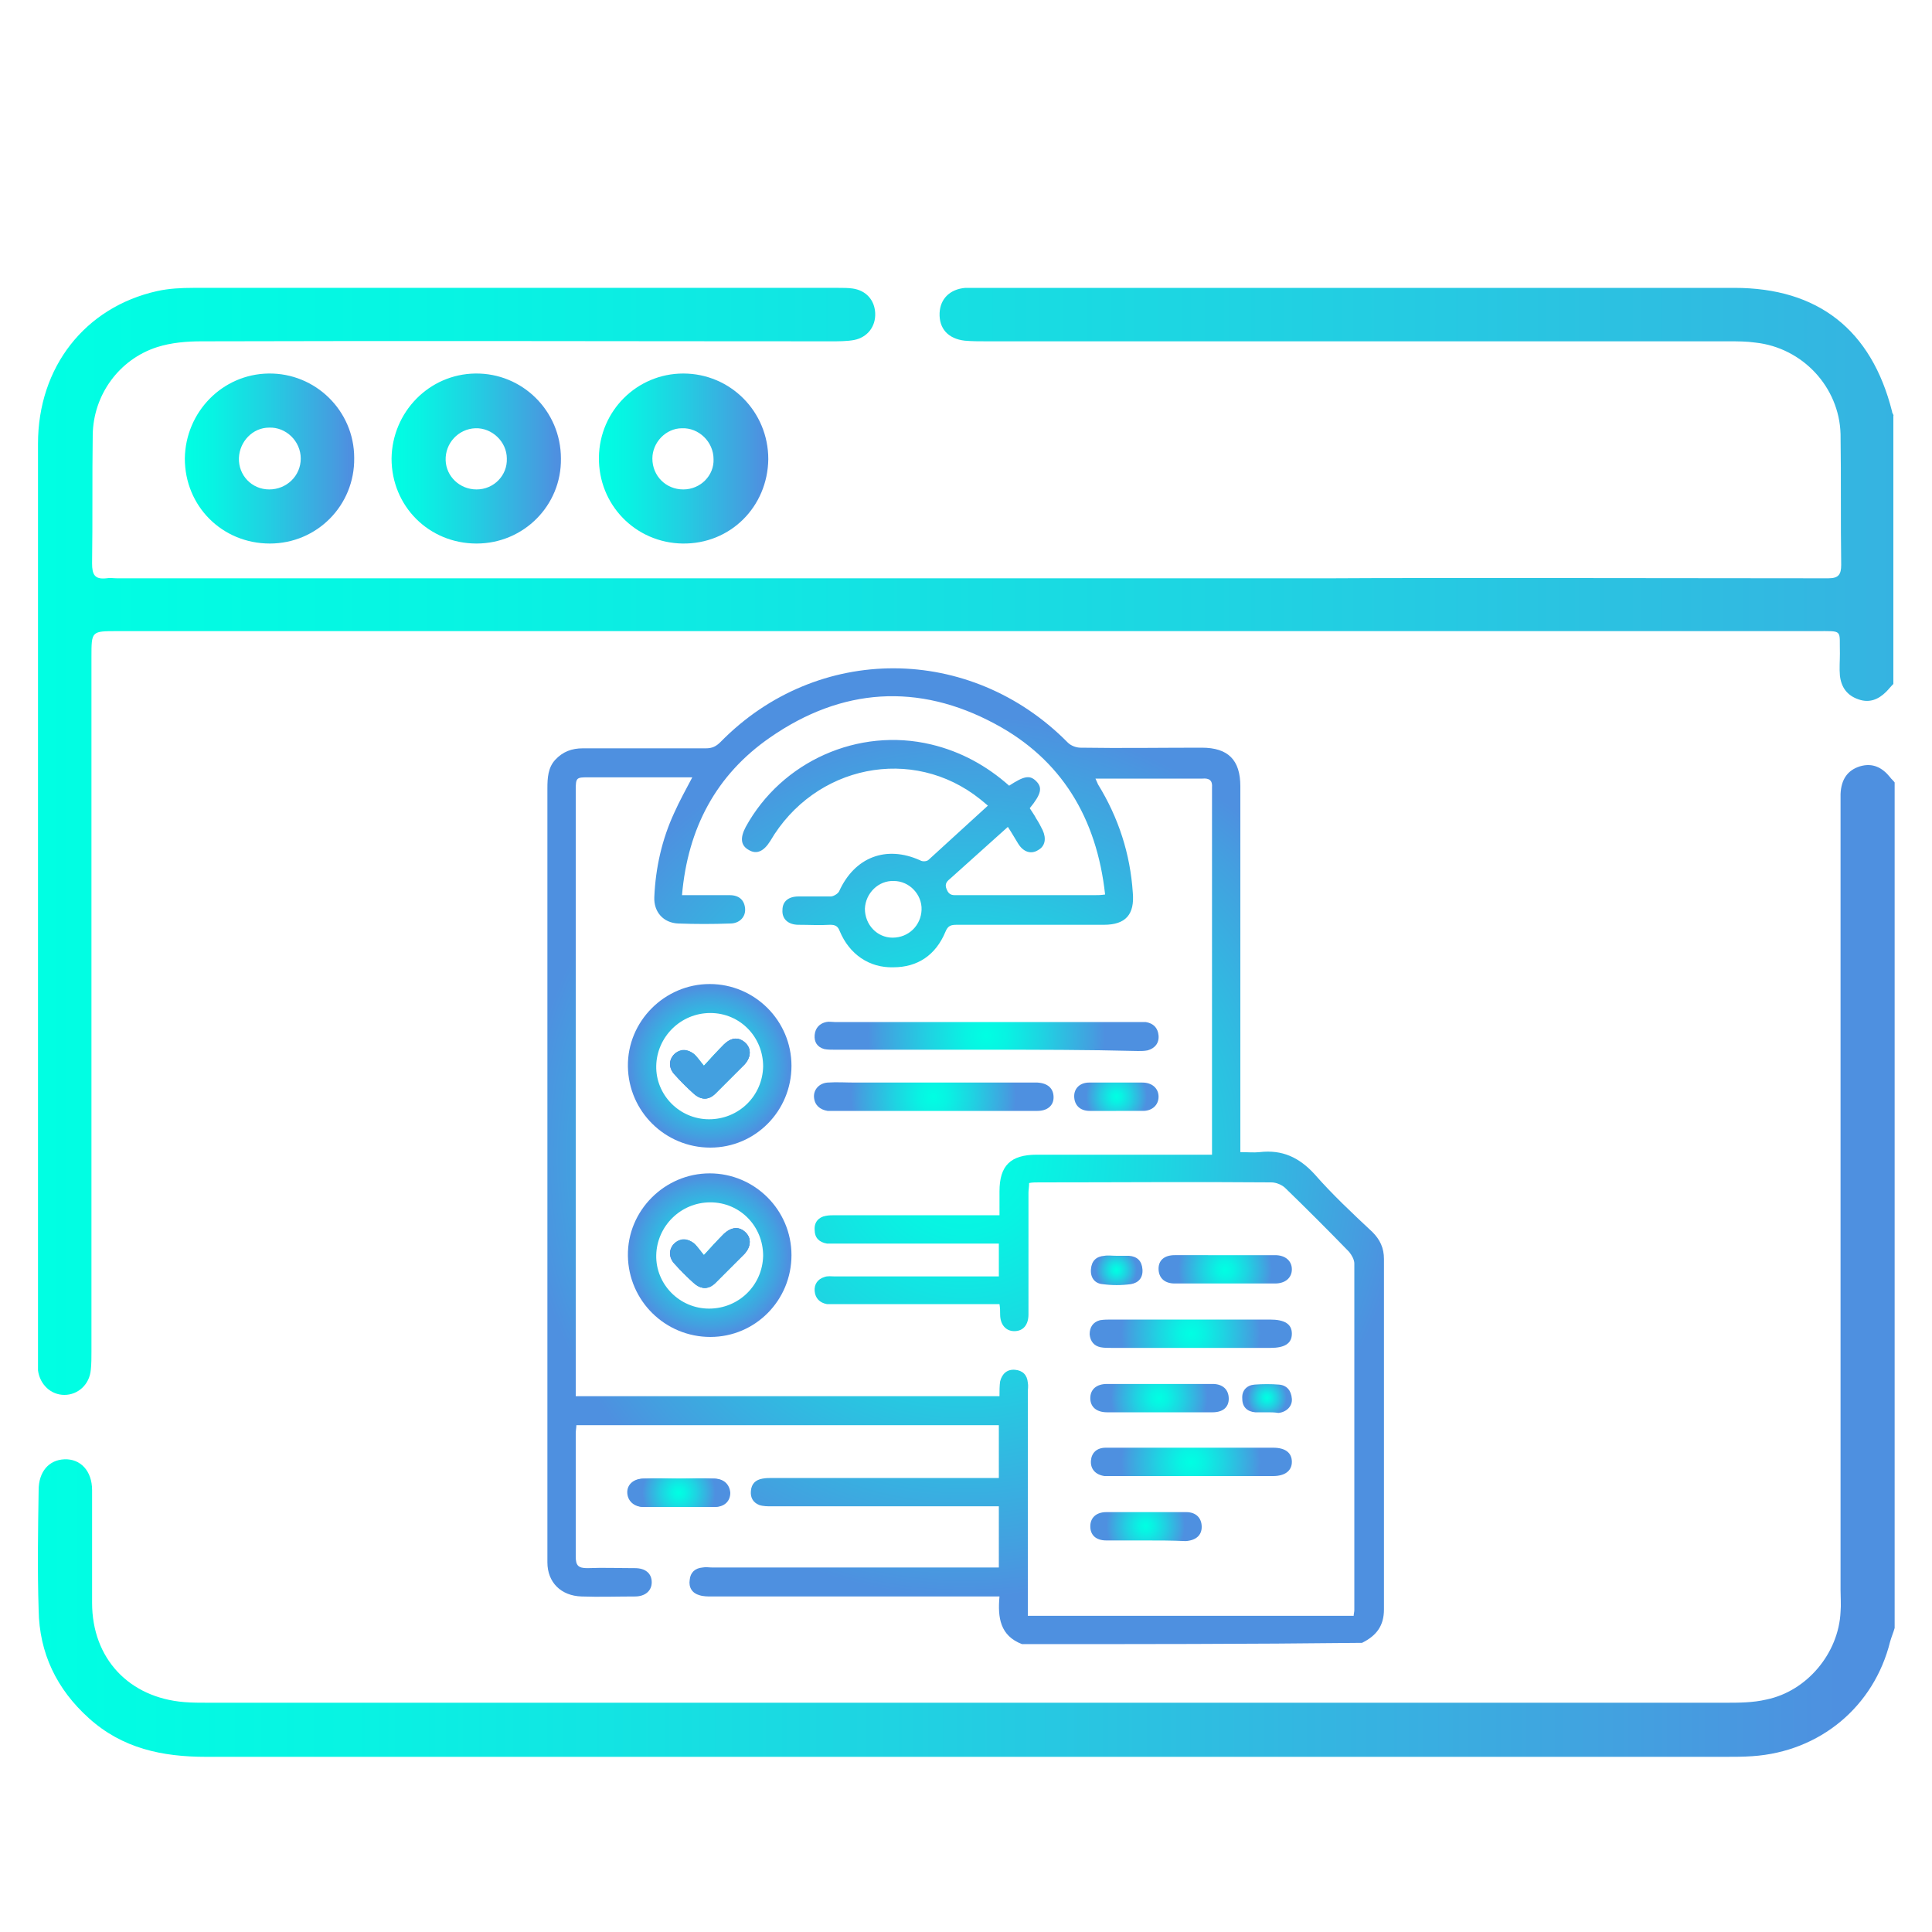 <?xml version="1.0" encoding="utf-8"?>
<!-- Generator: Adobe Illustrator 26.0.1, SVG Export Plug-In . SVG Version: 6.00 Build 0)  -->
<svg version="1.1" xmlns="http://www.w3.org/2000/svg" xmlns:xlink="http://www.w3.org/1999/xlink" x="0px" y="0px"
	 viewBox="0 0 300 300" style="enable-background:new 0 0 300 300;" xml:space="preserve">
<style type="text/css">
	.st0{fill:url(#SVGID_1_);}
	.st1{fill:url(#SVGID_00000083769076832364937270000013839070174282231225_);}
	.st2{fill:url(#SVGID_00000028303764657406948060000014738662949540850091_);}
	.st3{fill:url(#SVGID_00000067933123229207515980000017558442979577216691_);}
	.st4{fill:url(#SVGID_00000078748784254077158740000011413368152837597078_);}
	.st5{fill:url(#SVGID_00000053547146540319152880000013901095795528506814_);}
	.st6{fill:url(#SVGID_00000047767728422816735990000001596412523064656029_);}
	.st7{fill:url(#SVGID_00000060723191001785217870000011807569633835872926_);}
	.st8{fill:url(#SVGID_00000116958052522600886830000008332473694396934557_);}
	.st9{fill:url(#SVGID_00000004536055069579861820000016846132806251139494_);}
	.st10{fill:url(#SVGID_00000119087523050359321500000009564917043093193114_);}
	.st11{fill:url(#SVGID_00000049197747491893207530000016278739806106863524_);}
	.st12{fill:url(#SVGID_00000075851813712678510120000008951794798367632305_);}
	.st13{fill:url(#SVGID_00000034061694946104685860000016312773369904892593_);}
	.st14{fill:url(#SVGID_00000163031217681592976910000013879591475949454014_);}
	.st15{fill:url(#SVGID_00000126287610653734655470000011766026388473722542_);}
	.st16{fill:url(#SVGID_00000080900518915848965400000004544349595812717954_);}
	.st17{fill:url(#SVGID_00000003064083748948302880000009590842205901153669_);}
	.st18{fill:url(#SVGID_00000124864063692469356520000007615861196114804872_);}
	.st19{fill:url(#SVGID_00000005974885583591193380000001437226314834355332_);}
	.st20{fill:url(#SVGID_00000073712321009118812190000008487676045551901864_);}
	.st21{fill:url(#SVGID_00000129191941028250875070000004344942797422451897_);}
	.st22{fill:url(#SVGID_00000061457307777941062320000005027798527662780056_);}
	.st23{fill:url(#SVGID_00000168090718904342063350000017925372863701577103_);}
	.st24{fill:url(#SVGID_00000062901260463226744610000004247309044400535200_);}
	.st25{fill:url(#SVGID_00000124883244385520350000000017077769988897786019_);}
	.st26{fill:url(#SVGID_00000036222204902640323480000004950724020527713681_);}
	.st27{fill:url(#SVGID_00000072964568028656218660000005223928204151675818_);}
	.st28{fill:url(#SVGID_00000078737210470662463310000005112929309382306698_);}
	.st29{fill:url(#SVGID_00000137821956926399066140000009287522476490150787_);}
	.st30{fill:url(#SVGID_00000024690309355896456010000015393433896416541850_);}
	.st31{fill:url(#SVGID_00000043416440380377529030000018036279515304242609_);}
	.st32{fill:url(#SVGID_00000094609907800977508040000001873816178024980385_);}
	.st33{fill:url(#SVGID_00000094599713676420500280000008089029321489452430_);}
	.st34{fill:url(#SVGID_00000118390769995436851440000004736121752600505222_);}
	.st35{fill:url(#SVGID_00000072977524124210804470000018268403469389172131_);}
	.st36{fill:url(#SVGID_00000022540425507054237170000007869609855096255405_);}
	.st37{fill:url(#SVGID_00000176044846864734089630000002054022728128080028_);}
	.st38{fill:url(#SVGID_00000152222821953532448950000006591084021043463316_);}
	.st39{fill:url(#SVGID_00000012465870917086745290000018141938039214165435_);}
	.st40{fill:url(#SVGID_00000000197743798929554430000002210418169944320183_);}
	.st41{fill:url(#SVGID_00000022560120396810895310000001604945308129015224_);}
	.st42{fill:url(#SVGID_00000126306498736026157060000015321631712496498854_);}
	.st43{fill:url(#SVGID_00000039814359604210525800000008192680628283572879_);}
	.st44{fill:url(#SVGID_00000034070660140209782510000005059064687019195291_);}
	.st45{fill:url(#SVGID_00000068641805251131108850000015410808689363364515_);}
	.st46{fill:url(#SVGID_00000073716524695807881580000003047610081403278985_);}
	.st47{fill:url(#SVGID_00000124125971925578505570000017831634144120277683_);}
	.st48{fill:url(#SVGID_00000003827330467273001220000005790349066427961265_);}
	.st49{fill:url(#SVGID_00000052804565658618165410000003493624884523490969_);}
	.st50{fill:url(#SVGID_00000022538096064775636130000004939568279123038141_);}
	.st51{fill:url(#SVGID_00000074400904816827806550000001728360234201004449_);}
	.st52{fill:url(#SVGID_00000076602932187043280590000002692822141354728350_);}
	.st53{fill:url(#SVGID_00000017495811579252962000000008857101200710561673_);}
	.st54{fill:url(#SVGID_00000067930753385064316910000006986352984113199277_);}
	.st55{fill:url(#SVGID_00000119828452699223254590000014215271536873585322_);}
	.st56{fill:url(#SVGID_00000024699253328045402020000015624723678360941998_);}
	.st57{fill:url(#SVGID_00000127767025392231922920000018214468496781327249_);}
	.st58{fill:url(#SVGID_00000142138751243135113610000000164073801368937103_);}
	.st59{fill:url(#SVGID_00000023267219781360939690000012483981369267875718_);}
	.st60{fill:url(#SVGID_00000063608853790859959000000017273502994112938120_);}
	.st61{fill:url(#SVGID_00000070096311596870979880000012755532323481794462_);}
	.st62{fill:url(#SVGID_00000086674691612240005740000007115837093031965313_);}
	.st63{fill:url(#SVGID_00000178182378003566735400000007891211679690238084_);}
	.st64{fill:url(#SVGID_00000168082577356464894400000001488380761961906307_);}
	.st65{fill:url(#SVGID_00000113315514275018296780000007607144816330258817_);}
</style>
<g id="Camada_1">
	<g id="Camada_2_00000012456607074968530590000002334991459739438239_">
		
			<linearGradient id="SVGID_1_" gradientUnits="userSpaceOnUse" x1="61.994" y1="-198.381" x2="238.035" y2="-198.381" gradientTransform="matrix(1 0 0 -1 0 300)">
			<stop  offset="0" style="stop-color:#00FFE3"/>
			<stop  offset="0.17" style="stop-color:#08F3E3"/>
			<stop  offset="0.46" style="stop-color:#1FD3E2"/>
			<stop  offset="0.86" style="stop-color:#43A0E0"/>
			<stop  offset="0.97" style="stop-color:#4E90E0"/>
		</linearGradient>
		<path class="st0" d="M97.2,454.4v-31.4c0-6,3.6-9.6,9.6-9.6h98.1c6.1,0,9.6,3.6,9.7,9.7c0,1.5,0,3.1,0,4.6
			c-0.1,2.2-1.1,3.3-3.3,3.3c-2.7,0-5.5,0-8.3,0v19.2c0.9-0.9,1.6-1.6,2.4-2.4c6.9-6.9,14.6-6.9,21.5,0.1c2.3,2.3,4.7,4.6,7,7
			c5.7,5.8,5.7,13.9,0,19.7c-2.2,2.2-4.4,4.4-6.6,6.6c-0.5,0.5-0.8,1.2-0.9,2c-0.1,23.3-0.1,46.7,0,70c0,0.2,0,0.5,0.1,0.9h7.8
			c2.8,0,3.9,1.1,3.8,3.9c-0.5,13.8-11.6,24.9-25.5,25.4c-6.9,0.1-13.8,0-20.7,0c-34.4,0-68.8,0-103.2,0
			c-14.3,0.1-26.1-11.2-26.6-25.5c-0.1-2.6,1-3.7,3.6-3.7c2.6,0,5.2,0,8.1,0v-83.8c0-9.9,6.1-16,16-16L97.2,454.4z M155.5,507.2
			h-36.7c-2.6,0-4-1.1-4-3s1.4-2.9,3.9-2.9h19.8c5.7,0,11.4,0,17.1,0c0.7,0,1.3-0.3,1.7-0.8c0.7-1.6,1.2-3.3,1.8-4.9
			c-0.1-0.1-0.3-0.1-0.4-0.1h-5c-2.7,0-3.7-1-3.7-3.8c0-3.3,0-6.6,0-9.9c0-3,1-3.9,4-3.9c6.6,0,13.2,0,19.8,0
			c0.6,0.1,1.2-0.1,1.7-0.3c1.9-1.6,3.6-3.4,5.4-5l-0.3-0.5h-38c-0.6,0-1.2,0-1.8-0.1c-1.6-0.3-2.6-1.8-2.3-3.4
			c0.2-1.2,1.1-2.1,2.3-2.3c0.5-0.1,1.1-0.1,1.6-0.1c13,0,25.9,0,38.9,0c1.4,0,2.7,0.7,4.4,1.2c3.3-3.3,7-7,10.7-10.8
			c0.4-0.6,0.6-1.3,0.6-2c0-6.2,0-12.3,0-18.5v-17h-89.6c-3.3,0-4.2,0.9-4.2,4.2v118.9h93.8v-31.1l-4.1,4.4c-3.7,4-8.5,6.8-13.9,8.2
			c-6.4,1.6-12.7,3.5-19.1,5.1c-2.6,0.7-5.2,1.7-7.8,1.7c-11.1,0.2-22.2,0.1-33.4,0.1c-2.4,0-3.8-1.1-3.8-3c0-1.9,1.4-2.9,3.9-2.9
			h32c0.5-1.9,1-3.8,1.6-5.9h-2c-4.8,0-9.5,0-14.3,0c-2.3,0-3.6-1.2-3.6-3c0-1.9,1.3-2.9,3.5-2.9c2.9,0,5.9,0,8.8,0h9.1
			C154.4,511.1,154.9,509.2,155.5,507.2z M231.9,560.2c-0.3-0.1-0.6-0.1-0.8-0.1c-18.2,0-36.4,0-54.6,0c-0.7,0.1-1.3,0.4-1.6,1
			c-1.1,1.8-1.9,3.8-2.9,5.7c-1.5,3.1-4.7,5.1-8.2,5c-9.2,0-18.3,0-27.5,0c-3.5,0.1-6.7-1.9-8.1-5c-0.9-1.7-1.8-3.5-2.6-5.2
			c-0.4-1-1.4-1.7-2.5-1.5c-17.7,0-35.3,0-53,0h-1.9c0.2,0.8,0.2,1.4,0.4,2c2.3,9.2,10.6,15.7,20.1,15.6c16.6,0,33.1,0,49.7,0
			c24.2,0,48.4,0,72.6,0c4.4,0.1,8.7-1.1,12.3-3.6C227.9,570.8,231,565.8,231.9,560.2L231.9,560.2z M208.6,499.6
			c-1.7,1.8-3.1,3.3-4.5,4.6c-0.9,0.7-1.3,1.9-1.3,3c0,12.2,0,24.4,0,36.7c0,3.6-0.8,4.4-4.4,4.4h-96.8c-3.6,0-4.4-0.8-4.4-4.4
			v-71.8c-5.2-0.4-5.9,0.2-5.9,5.1V554h117.3L208.6,499.6z M97.1,460.2h-8c-6,0-9.6,3.6-9.6,9.6c0,27.4,0,54.9,0,82.3v1.9h5.9v-2.3
			c0-25.4,0-50.8,0-76.2c0-5.7,3.7-9.4,9.4-9.4h2.3L97.1,460.2z M220.3,488.4l-0.4-0.3c-1.4,1.5-2.7,3-4.1,4.3
			c-0.9,0.8-1.3,1.9-1.3,3c0,18.9,0,37.8,0,56.7v1.9h5.8L220.3,488.4z M166.1,495.5c-0.8,1.3-1.5,2.6-2.1,3.9
			c-0.9,2.5-1.5,5-2.4,7.5c-0.4,0.9-0.1,2,0.6,2.6c2.2,1.9,4.3,4,6.2,6.2c2.5,3.3,5.3,3.9,9.1,2.3c2.6-1.1,5.4-1.8,7.6-3.6
			L166.1,495.5z M207.4,469.3l-29.3,29.3l4,4.1l29.4-29.4L207.4,469.3z M210.2,451.2l19.2,19.2c3.2-2.6,3.6-7.3,1-10.4
			c-0.2-0.2-0.3-0.4-0.5-0.6c-2.8-2.9-5.6-5.8-8.5-8.6c-2.9-3-7.6-3.1-10.6-0.3C210.6,450.7,210.4,450.9,210.2,451.2z M168.6,560.1
			h-37.3c0.7,1.4,1.3,2.6,1.9,3.9c0.5,1.2,1.8,2,3.1,1.9c9.1,0,18.2,0,27.3-0.1c1.1-0.1,2.1-0.6,2.8-1.4
			C167.3,563,168,561.6,168.6,560.1z M200.1,461.8l-29.2,29.3l2.4,2.6l29.4-29.4L200.1,461.8z M218.7,480.9l-2.5-2.8L187,507.3
			l2.6,2.7L218.7,480.9z M205.6,455.8l-1.2,1.3l19.2,19.3l1.3-1.2L205.6,455.8z M169.1,484.2l-0.3-0.4H156v5.8c2.3,0,4.5,0,6.7,0
			c0.4,0,0.8-0.1,1.1-0.4C165.6,487.5,167.3,485.8,169.1,484.2L169.1,484.2z M157.1,523.5l8.2-2.3l-5.9-6
			C158.6,517.9,157.9,520.5,157.1,523.5L157.1,523.5z M208.7,424.9c-0.2-1.9,0.7-4-1.4-5.2c-1-0.5-2.2-0.5-3.2,0
			c-2,1.2-1.2,3.3-1.3,5.2L208.7,424.9z"/>
		
			<linearGradient id="SVGID_00000109729503046384903070000004233475717823972264_" gradientUnits="userSpaceOnUse" x1="114.77" y1="-145.56" x2="149.97" y2="-145.56" gradientTransform="matrix(1 0 0 -1 0 300)">
			<stop  offset="0" style="stop-color:#00FFE3"/>
			<stop  offset="0.17" style="stop-color:#08F3E3"/>
			<stop  offset="0.46" style="stop-color:#1FD3E2"/>
			<stop  offset="0.86" style="stop-color:#43A0E0"/>
			<stop  offset="0.97" style="stop-color:#4E90E0"/>
		</linearGradient>
		<path style="fill:url(#SVGID_00000109729503046384903070000004233475717823972264_);" d="M132.4,460.2c-4.7,0-9.3,0-13.9,0
			c-2.6,0-3.7-1-3.7-3.7c0-7.3,0-14.7,0-22c0-2.6,1-3.7,3.7-3.7h27.9c2.6,0,3.7,1,3.7,3.7c0,7.3,0,14.7,0,22c0,2.6-1,3.7-3.6,3.7
			C141.7,460.2,137,460.2,132.4,460.2z M120.7,454.2H144v-17.4h-23.3V454.2z"/>
		
			<linearGradient id="SVGID_00000030482657221937902320000007565652724531013035_" gradientUnits="userSpaceOnUse" x1="155.86" y1="-145.574" x2="185.17" y2="-145.574" gradientTransform="matrix(1 0 0 -1 0 300)">
			<stop  offset="0" style="stop-color:#00FFE3"/>
			<stop  offset="0.17" style="stop-color:#08F3E3"/>
			<stop  offset="0.46" style="stop-color:#1FD3E2"/>
			<stop  offset="0.86" style="stop-color:#43A0E0"/>
			<stop  offset="0.97" style="stop-color:#4E90E0"/>
		</linearGradient>
		<path style="fill:url(#SVGID_00000030482657221937902320000007565652724531013035_);" d="M170.5,442.6c3.7,0,7.5,0,11.2,0
			c2.2,0,3.5,1.1,3.5,2.9c0,1.8-1.3,2.9-3.4,3h-22.4c-2.2,0-3.5-1.1-3.5-2.9s1.3-2.9,3.5-2.9C163,442.6,166.8,442.6,170.5,442.6z"/>
		
			<linearGradient id="SVGID_00000179609175441294420560000011205822294262013088_" gradientUnits="userSpaceOnUse" x1="155.86" y1="-157.273" x2="185.17" y2="-157.273" gradientTransform="matrix(1 0 0 -1 0 300)">
			<stop  offset="0" style="stop-color:#00FFE3"/>
			<stop  offset="0.17" style="stop-color:#08F3E3"/>
			<stop  offset="0.46" style="stop-color:#1FD3E2"/>
			<stop  offset="0.86" style="stop-color:#43A0E0"/>
			<stop  offset="0.97" style="stop-color:#4E90E0"/>
		</linearGradient>
		<path style="fill:url(#SVGID_00000179609175441294420560000011205822294262013088_);" d="M170.7,454.4c3.7,0,7.3,0,11,0
			c2.2,0,3.5,1.1,3.5,2.9c0,1.8-1.3,2.9-3.5,2.9c-7.4,0-14.9,0-22.4,0c-2.2,0-3.5-1.1-3.5-2.9s1.3-2.9,3.5-2.9
			C163.1,454.3,166.9,454.4,170.7,454.4z"/>
		
			<linearGradient id="SVGID_00000112590048722515997960000016921437680593238929_" gradientUnits="userSpaceOnUse" x1="114.778" y1="-180.782" x2="144.091" y2="-180.782" gradientTransform="matrix(1 0 0 -1 0 300)">
			<stop  offset="0" style="stop-color:#00FFE3"/>
			<stop  offset="0.17" style="stop-color:#08F3E3"/>
			<stop  offset="0.46" style="stop-color:#1FD3E2"/>
			<stop  offset="0.86" style="stop-color:#43A0E0"/>
			<stop  offset="0.97" style="stop-color:#4E90E0"/>
		</linearGradient>
		<path style="fill:url(#SVGID_00000112590048722515997960000016921437680593238929_);" d="M129.5,483.7c-3.7,0-7.5,0-11.2,0
			c-2.2,0-3.5-1.1-3.6-2.8s1.3-3,3.6-3h22.2c2.2,0,3.5,1.1,3.6,2.8c0.1,1.8-1.3,3-3.6,3C136.9,483.7,133.2,483.7,129.5,483.7z"/>
		
			<linearGradient id="SVGID_00000006693306992331158270000004498684232835661186_" gradientUnits="userSpaceOnUse" x1="114.78" y1="-192.484" x2="144.09" y2="-192.484" gradientTransform="matrix(1 0 0 -1 0 300)">
			<stop  offset="0" style="stop-color:#00FFE3"/>
			<stop  offset="0.17" style="stop-color:#08F3E3"/>
			<stop  offset="0.46" style="stop-color:#1FD3E2"/>
			<stop  offset="0.86" style="stop-color:#43A0E0"/>
			<stop  offset="0.97" style="stop-color:#4E90E0"/>
		</linearGradient>
		<path style="fill:url(#SVGID_00000006693306992331158270000004498684232835661186_);" d="M129.3,495.4c-3.7,0-7.3,0-11,0
			c-2.2,0-3.5-1.1-3.5-2.9s1.3-3,3.4-3c7.5,0,14.9,0,22.4,0c2.2,0,3.5,1.1,3.5,2.9s-1.3,2.9-3.4,3
			C136.9,495.5,133.1,495.4,129.3,495.4z"/>
		
			<linearGradient id="SVGID_00000000934493178953468810000012368531106017783456_" gradientUnits="userSpaceOnUse" x1="161.729" y1="-133.85" x2="185.171" y2="-133.85" gradientTransform="matrix(1 0 0 -1 0 300)">
			<stop  offset="0" style="stop-color:#00FFE3"/>
			<stop  offset="0.17" style="stop-color:#08F3E3"/>
			<stop  offset="0.46" style="stop-color:#1FD3E2"/>
			<stop  offset="0.86" style="stop-color:#43A0E0"/>
			<stop  offset="0.97" style="stop-color:#4E90E0"/>
		</linearGradient>
		<path style="fill:url(#SVGID_00000000934493178953468810000012368531106017783456_);" d="M173.4,436.8c-2.8,0-5.5,0-8.2,0
			c-2.1,0-3.4-1.2-3.4-3s1.3-2.8,3.4-2.8c5.6,0,11.1,0,16.7,0c2.1,0,3.4,1.2,3.4,3c-0.1,1.8-1.3,2.8-3.4,2.9
			C179,436.8,176.2,436.8,173.4,436.8z"/>
		
			<linearGradient id="SVGID_00000117640178523191844670000013020575473605490060_" gradientUnits="userSpaceOnUse" x1="120.648" y1="-169.005" x2="132.358" y2="-169.005" gradientTransform="matrix(1 0 0 -1 0 300)">
			<stop  offset="0" style="stop-color:#00FFE3"/>
			<stop  offset="0.17" style="stop-color:#08F3E3"/>
			<stop  offset="0.46" style="stop-color:#1FD3E2"/>
			<stop  offset="0.86" style="stop-color:#43A0E0"/>
			<stop  offset="0.97" style="stop-color:#4E90E0"/>
		</linearGradient>
		<path style="fill:url(#SVGID_00000117640178523191844670000013020575473605490060_);" d="M126.4,471.9c-1,0-2,0-2.9,0
			c-1.6,0-2.9-1.4-2.8-3c0,0,0,0,0,0c0-1.5,1.3-2.8,2.8-2.8c2-0.1,4-0.1,6,0c1.5,0,2.8,1.3,2.8,2.8c0.1,1.6-1.2,2.9-2.8,3
			c0,0,0,0,0,0C128.5,472,127.4,471.9,126.4,471.9z"/>
		
			<linearGradient id="SVGID_00000136385833107374381920000009608798351415415484_" gradientUnits="userSpaceOnUse" x1="114.78" y1="-215.981" x2="126.49" y2="-215.981" gradientTransform="matrix(1 0 0 -1 0 300)">
			<stop  offset="0" style="stop-color:#00FFE3"/>
			<stop  offset="0.17" style="stop-color:#08F3E3"/>
			<stop  offset="0.46" style="stop-color:#1FD3E2"/>
			<stop  offset="0.86" style="stop-color:#43A0E0"/>
			<stop  offset="0.97" style="stop-color:#4E90E0"/>
		</linearGradient>
		<path style="fill:url(#SVGID_00000136385833107374381920000009608798351415415484_);" d="M120.5,518.9c-0.9,0-1.8,0-2.8,0
			c-1.6,0-3-1.2-3-2.8c0,0,0,0,0,0c0-1.6,1.2-2.9,2.8-2.9c0,0,0.1,0,0.1,0c2-0.1,3.9-0.1,5.9,0c1.6,0,2.9,1.3,2.9,2.9
			c0,1.6-1.3,2.9-2.9,2.9C122.6,518.9,121.5,518.9,120.5,518.9z"/>
	</g>
	
		<linearGradient id="SVGID_00000110448775741490591610000013624389114531904182_" gradientUnits="userSpaceOnUse" x1="150.014" y1="158.736" x2="150.014" y2="158.736">
		<stop  offset="0" style="stop-color:#00FFE3"/>
		<stop  offset="0.17" style="stop-color:#08F3E3"/>
		<stop  offset="0.46" style="stop-color:#1FD3E2"/>
		<stop  offset="0.86" style="stop-color:#43A0E0"/>
		<stop  offset="0.97" style="stop-color:#4E90E0"/>
	</linearGradient>
	<path style="fill:url(#SVGID_00000110448775741490591610000013624389114531904182_);" d="M150,158.7"/>
	<g>
		<g>
			
				<linearGradient id="SVGID_00000163783545827840162300000012523055163210685610_" gradientUnits="userSpaceOnUse" x1="645.253" y1="195.427" x2="934.747" y2="195.427">
				<stop  offset="0" style="stop-color:#00FFE3"/>
				<stop  offset="0.17" style="stop-color:#08F3E3"/>
				<stop  offset="0.46" style="stop-color:#1FD3E2"/>
				<stop  offset="0.86" style="stop-color:#43A0E0"/>
				<stop  offset="0.97" style="stop-color:#4E90E0"/>
			</linearGradient>
			<path style="fill:url(#SVGID_00000163783545827840162300000012523055163210685610_);" d="M934.7,252.6c-0.2,0.7-0.5,1.4-0.7,2.1
				c-2.5,10.1-11,17.1-21.5,17.8c-1.4,0.1-2.8,0.1-4.2,0.1c-78.9,0-157.9,0-236.8,0c-6.8,0-13.1-1.3-18.3-6
				c-5-4.5-7.7-10.2-7.9-16.9c-0.2-6.2-0.1-12.4,0-18.7c0-2.9,1.6-4.7,4.1-4.8c2.5-0.1,4.3,1.8,4.3,4.8c0,5.8,0,11.7,0,17.5
				c0,8.7,5.7,14.8,14.3,15.5c1.2,0.1,2.4,0.1,3.7,0.1c78.8,0,157.7,0,236.5,0c2.2,0,4.4,0,6.5-0.5c6.3-1.3,11.2-7.2,11.5-13.7
				c0.1-1.1,0-2.3,0-3.4c0-40.5,0-81,0-121.5c0-0.8,0-1.7,0-2.5c0.1-2.3,1.1-3.7,3-4.3c2-0.6,3.5,0.2,4.7,1.7
				c0.2,0.3,0.5,0.5,0.7,0.8C934.7,164.8,934.7,208.7,934.7,252.6z"/>
			
				<linearGradient id="SVGID_00000030467722871438976980000006675109023700445090_" gradientUnits="userSpaceOnUse" x1="645.287" y1="130.082" x2="1052.874" y2="130.082">
				<stop  offset="0" style="stop-color:#00FFE3"/>
				<stop  offset="0.17" style="stop-color:#08F3E3"/>
				<stop  offset="0.46" style="stop-color:#1FD3E2"/>
				<stop  offset="0.86" style="stop-color:#43A0E0"/>
				<stop  offset="0.97" style="stop-color:#4E90E0"/>
			</linearGradient>
			<path style="fill:url(#SVGID_00000030467722871438976980000006675109023700445090_);" d="M934.3,63.1
				c-3.2-12.7-11.5-19.3-24.6-19.3c-39.2,0-78.4,0-117.6,0c-0.8,0-1.5,0-2.3,0c-2.5,0.2-3.9,1.7-4,3.9c-0.1,2.4,1.3,4,3.9,4.3
				c1.1,0.1,2.3,0.1,3.4,0.1c38.5,0,77.1,0,115.6,0c1.4,0,2.8,0,4.2,0.2c7.3,0.8,13,6.9,13.2,14.2c0.1,6.8,0,13.6,0.1,20.4
				c0,1.5-0.4,2.2-2,2.2c-13.8,0-63.8-0.1-77.6,0c-63,0-126.1,0-189.1,0c-0.6,0-1.1-0.1-1.7,0c-1.8,0.2-2.2-0.6-2.2-2.3
				c0.1-6.7,0-13.4,0.1-20.1c0.1-6.2,4.2-11.8,10.1-13.6c2.2-0.7,4.6-0.9,7-0.9c32.7-0.1,65.4,0,98.1,0c1.2,0,2.5,0,3.7-0.2
				c2.2-0.4,3.4-2.1,3.3-4.2c-0.1-2-1.4-3.5-3.5-3.8c-0.7-0.1-1.5-0.1-2.3-0.1c-33.5,0-67.1,0-100.6,0c-1.9,0-3.8,0.1-5.6,0.5
				c-11.2,2.4-18.6,11.8-18.6,23.8c0,47.5,0,95,0,142.5c0,0.7,0,1.3,0,2c0.3,2.3,2,3.9,4.2,3.9c2.1,0,3.9-1.6,4.2-3.9
				c0.1-0.9,0.1-1.9,0.1-2.8c0-36.1,0-72.2,0-108.3c0-4,0-4,4.1-4c62.8,0,125.7,0,188.5,0c9.2,0,55.5,0,64.7,0c3.9,0,7.7,0,11.6,0
				c4.3,0,3.6-0.3,3.7,3.6c0,1.1-0.1,2.3,0,3.4c0.2,1.9,1.1,3.1,3,3.7c1.7,0.6,3.1,0,4.3-1.2c0.4-0.4,0.7-0.8,1.1-1.2V63.8
				C934.6,63.5,934.4,63.3,934.3,63.1z"/>
			<g>
				
					<linearGradient id="SVGID_00000089550796978836470280000004096248630164162742_" gradientUnits="userSpaceOnUse" x1="668.262" y1="70.334" x2="694.632" y2="70.334">
					<stop  offset="0" style="stop-color:#00FFE3"/>
					<stop  offset="0.17" style="stop-color:#08F3E3"/>
					<stop  offset="0.46" style="stop-color:#1FD3E2"/>
					<stop  offset="0.86" style="stop-color:#43A0E0"/>
					<stop  offset="0.97" style="stop-color:#4E90E0"/>
				</linearGradient>
				<path style="fill:url(#SVGID_00000089550796978836470280000004096248630164162742_);" d="M681.3,57.1c-7.2,0.1-13,6-13,13.2
					c0,7.4,5.8,13.3,13.2,13.2c7.4,0,13.2-5.9,13.2-13.3C694.6,62.9,688.6,57,681.3,57.1z M681.4,75.1c-2.7,0-4.8-2.2-4.8-4.9
					c0.1-2.6,2.2-4.7,4.7-4.7c2.6-0.1,4.9,2.1,4.9,4.8C686.3,73,684.1,75.2,681.4,75.1z"/>
				
					<linearGradient id="SVGID_00000134967956889611420470000003654094820186965928_" gradientUnits="userSpaceOnUse" x1="700.489" y1="70.334" x2="726.86" y2="70.334">
					<stop  offset="0" style="stop-color:#00FFE3"/>
					<stop  offset="0.17" style="stop-color:#08F3E3"/>
					<stop  offset="0.46" style="stop-color:#1FD3E2"/>
					<stop  offset="0.86" style="stop-color:#43A0E0"/>
					<stop  offset="0.97" style="stop-color:#4E90E0"/>
				</linearGradient>
				<path style="fill:url(#SVGID_00000134967956889611420470000003654094820186965928_);" d="M713.5,57.1c-7.2,0.1-13,6-13,13.2
					c0,7.4,5.8,13.3,13.2,13.3c7.4,0,13.2-5.9,13.2-13.3C726.8,62.9,720.8,57,713.5,57.1z M713.7,75.1c-2.6,0-4.7-2-4.8-4.6
					c-0.1-2.7,2-5,4.6-5.1c2.6-0.1,4.9,2.1,4.9,4.8C718.5,73,716.4,75.1,713.7,75.1z"/>
				
					<linearGradient id="SVGID_00000135669978276331967110000007673298934383040429_" gradientUnits="userSpaceOnUse" x1="732.72" y1="70.335" x2="759.084" y2="70.335">
					<stop  offset="0" style="stop-color:#00FFE3"/>
					<stop  offset="0.17" style="stop-color:#08F3E3"/>
					<stop  offset="0.46" style="stop-color:#1FD3E2"/>
					<stop  offset="0.86" style="stop-color:#43A0E0"/>
					<stop  offset="0.97" style="stop-color:#4E90E0"/>
				</linearGradient>
				<path style="fill:url(#SVGID_00000135669978276331967110000007673298934383040429_);" d="M745.9,57.1c-7.2,0-13.1,5.8-13.2,13
					c-0.1,7.4,5.7,13.4,13,13.4c7.4,0.1,13.3-5.7,13.3-13.1C759.1,63.1,753.2,57.1,745.9,57.1z M745.9,75.1c-2.7,0-4.8-2.2-4.8-4.9
					c0-2.6,2.1-4.7,4.7-4.8c2.6-0.1,4.9,2.1,4.9,4.8C750.7,73,748.6,75.1,745.9,75.1z"/>
			</g>
		</g>
		<g>
			
				<radialGradient id="SVGID_00000064347576267859099720000000526596120162224542_" cx="789" cy="178.143" r="72.47" gradientUnits="userSpaceOnUse">
				<stop  offset="0" style="stop-color:#00FFE3"/>
				<stop  offset="0.17" style="stop-color:#08F3E3"/>
				<stop  offset="0.46" style="stop-color:#1FD3E2"/>
				<stop  offset="0.86" style="stop-color:#43A0E0"/>
				<stop  offset="0.97" style="stop-color:#4E90E0"/>
			</radialGradient>
			<path style="fill:url(#SVGID_00000064347576267859099720000000526596120162224542_);" d="M853.8,102c-2.2-1.5-4.5-1.2-6.6,0.1
				c-1.5,0.9-2.8,2.2-4,3.4c-1.3,1.4-2.5,2.9-3.7,4.5c-0.3,0.5-0.7,0.8-1.1,1c-0.7,0.4-1.4,0.3-1.6,0.3c-1.3,0-32.5,0-75.5,0
				c-10.1,0-20.2,0-30.3,0c-1,0-1.9,0-2.9,0.2c-3,0.4-5.6,2.7-6.3,5.7c-0.2,1-0.3,2.1-0.3,3.2c0,28.5,0,57,0,85.5c0,0.5,0,0.9,0,1.4
				c0.3,4.5,3.5,7.6,8,7.6c3.2,0,6.4,0,9.5,0c0.6,0,1.1,0.1,1.8,0.1c-0.4,7.6,2.7,12.6,10.2,14.7c-0.2,0.6-0.4,1.2-0.6,1.7
				c-2.4,6.5-4.7,13-7.1,19.5c-0.7,1.8-0.6,3.3,1,4.5h15c0.6-0.8,1.5-1.6,1.9-2.5c2.6-7,5.1-14,7.7-21c0.8-2.2,0.3-2.1,3.1-2.1
				c1.2,0,2.5,0,3.9,0c0,0.9,0.1,1.5,0.1,2.2c0,6.6,0,13.3,0,19.9c0,1.5,0.3,2.8,1.7,3.6h14.3c1.1-0.9,1.5-2.1,1.5-3.6
				c-0.1-6.6,0-13.3,0-19.9v-2.1c2.1,0,4-0.1,6,0.1c0.4,0,0.8,0.9,1,1.4c2.6,7.2,5.2,14.4,7.9,21.5c0.4,1,1.1,1.7,1.7,2.6h15
				c1.8-1.4,2-2.1,1.2-4.2c-2.4-6.6-4.8-13.1-7.1-19.7c-0.2-0.6-0.4-1.1-0.5-1.7c0.3-0.2,0.4-0.3,0.6-0.3c6.8-2.5,9.2-5.7,9.5-13
				c0-0.5,0.1-1,0.2-1.5c3.9,0,7.6,0,11.4,0c3.7,0,6.7-2.4,7.5-6c0.2-1,0.2-2,0.2-3c0-24.4,0-48.8,0-73.2c0-1,0.2-2.1,0.6-3.1
				c2.1-5.5,4.4-10.9,6.5-16.4c0.6-1.6,1-3.3,1.2-4.9C856.6,105.7,856,103.4,853.8,102z M756.6,250h-7.1c0.2-0.6,0.3-1.1,0.4-1.5
				c2.1-5.8,4.3-11.6,6.3-17.4c0.4-1.2,1-1.6,2.2-1.5c1.7,0.1,3.5,0,5.6,0C761.5,236.7,759,243.4,756.6,250z M788.1,250h-6.5
				c0-0.6-0.1-1.1-0.1-1.7c0-5.6,0-11.2,0-16.9c0-1.9,0-1.9,1.9-1.9c1.5,0,3,0,4.7,0V250z M820.1,249.8c0,0,0,0.1-0.1,0.3
				c-2,0-4.1,0-6.2,0c-0.3,0-0.8-0.4-1-0.7c-2.4-6.4-4.7-12.9-7-19.3c0,0,0-0.1,0.1-0.4c2,0,4.1,0,6.2,0c0.3,0,0.8,0.4,1,0.8
				C815.5,236.9,817.8,243.4,820.1,249.8z M816.1,224.3c-20.7,0-41.3-0.1-62,0.1c-4.9,0-8.7-3.4-7.7-9.4h76.7
				C824.5,220.1,821.4,224.3,816.1,224.3z M850.4,110.8c-2.4,6-4.7,12-7.2,18c-4.6,10.8-9.7,21.4-15.7,31.5
				c-0.9,1.5-1.8,2.9-2.8,4.4c-3.7-2.1-7.3-4.2-11.1-6.4c0.2-0.5,0.4-1,0.6-1.4c2.9-4.9,5.8-9.9,8.7-14.8c0.4-0.7,0.9-1.3,1.3-2
				c0.8-1.5,0.6-3-0.6-3.8c-1.3-0.9-2.8-0.6-3.8,0.9c-1.9,2.9-3.8,5.9-5.6,8.9c-3.3,5.5-6.4,11.1-8.5,17.2c-0.2,0.5-0.7,1-1.2,1.3
				c-1.4,0.9-2.9,1.8-4.4,2.6c-0.5,0.3-1.1,0.6-1.7,0.5c-4.7-0.3-8.6,1.2-12.3,4.1c-6.6,5.3-16.1,2.1-18.1-6
				c-1-4.3,0.1-8.1,3.4-11.1c1.7-1.5,2.8-3.2,2.8-5.6c0-2.7-1.2-4.8-3.6-6.2c-2.4-1.3-4.9-1.2-7.2,0.4c-1.1,0.7-2,1.7-2.9,2.6
				c-0.4,0.3-0.7,0.8-1,1.1c-0.7,0.7-1.5,0.8-2.3,0.1c-0.7-0.6-0.7-1.5-0.1-2.1c0.9-1.1,1.9-2.1,2.9-3.1c2.7-2.5,5.8-4.3,9.3-5.6
				c2.9-1.1,4.6-3.1,4.8-6.2c0.4-5.1-4.5-8.6-9.5-6.8c-11.2,4.1-19.4,11.5-24.2,22.3c-5.3,11.8-5.1,23.6,0.3,35.4
				c0.2,0.4,0.3,0.7,0.6,1.1c0.8,1.2,2.2,1.6,3.4,1.1c1.3-0.6,1.8-2,1.3-3.4c-0.9-2.3-2-4.6-2.6-7c-5.1-18.1,4.7-37.4,22.2-44.1
				c1.8-0.7,2.7-0.6,3.1,0.5c0.5,1.1-0.1,1.8-2,2.5c-5.2,2.1-9.7,5.2-13.3,9.5c-3.4,3.9-2.5,8.6,2,11.2c0.1,0.1,0.3,0.2,0.3,0.2
				c-0.6,2.8-1.3,5.4-1.7,8.1c-0.6,3.5,0.1,7,1.1,10.4c0.5,1.7,1.9,2.5,3.3,2.1c1.5-0.5,2.3-1.9,1.7-3.7c-1.3-4-1.4-8-0.2-12.1
				c1-3.5,2.9-6.4,5.5-8.8c0.4-0.4,0.9-0.9,1.4-1c0.5-0.1,1.3,0.1,1.6,0.4c0.3,0.4,0.4,1.2,0.2,1.7c-0.2,0.5-0.7,0.9-1.1,1.2
				c-5.2,4.9-6.7,12.3-3.9,18.7c2.8,6.5,9.4,10.5,16.5,10c3.4-0.2,6.5-1.5,9.2-3.6c1.3-1,2.8-1.7,4.2-2.5c0.5-0.3,1.2-0.3,2-0.4
				c-0.1,0.6-0.1,1-0.2,1.3c-0.6,2.4-0.4,4.7,0.4,7c0.8,2.6,0.9,4.9-1,7.2c-1.5,1.8-0.6,4.4,1.5,5.5c0.4,0.2,0.8,0.3,1.4,0.6
				c-3.3,2.1-6.6,3.4-10.2,4.2c-13.5,2.9-25.2-0.6-35.1-10.3c-0.4-0.4-0.7-0.8-1.1-1.1c-1.1-1-2.7-1.1-3.7-0.1
				c-1.1,1-1.2,2.6-0.1,3.8c1.4,1.5,2.9,3.1,4.5,4.4c8.6,7,18.5,10.3,29.5,9.7c9.1-0.5,17.2-3.8,24.3-9.6c0.7-0.5,1.5-1,2.4-1.2
				c8.9-1.9,15.1-9.3,15.4-18.4c0-0.6,0.2-1.3,0.5-1.7c6.5-7.7,11.1-16.6,15.7-25.5c0.9-1.8,1.8-3.7,3.1-5.5v1.6
				c0,20.3,0,40.5,0,60.8c0,3.1-0.7,3.8-3.8,3.8c-36.1,0-72.2,0-108.3,0c-0.5,0-0.9,0-1.4,0c-1.4-0.2-2.1-1-2.3-2.3
				c-0.1-0.6,0-1.1,0-1.7c0-28.3,0-56.5,0-84.8c0-0.6,0-1.1,0-1.7c0.1-1.5,0.9-2.2,2.4-2.3c0.3,0,0.7,0,1,0c34,0,68,0,102,0h1.7
				c-0.4,0.6-0.7,1.1-1,1.5c-2.3,3.1-4.5,6.1-6.8,9.2c-0.3,0.4-0.6,0.8-0.8,1.3c-0.5,1.1-0.1,2.5,0.9,3.2c1,0.7,2.2,0.7,3.1-0.1
				c0.5-0.4,0.9-1,1.3-1.6c5.4-7.1,10.9-14.1,16.3-21.2c0.9-1.1,1.8-2.3,3.5-2.5C851.3,108.1,850.9,109.5,850.4,110.8z M800.6,179.5
				c-1.1-4.2,1.4-8.7,5.6-9.9c0.5-0.1,1.2,0,1.7,0.3c3.1,1.7,6.2,3.6,9.3,5.3c0.8,0.5,1.1,1,0.9,1.9c-0.9,6.8-6.2,11.9-13.1,12.3
				c-1.1,0.1-2.3,0.1-3.4,0.1c-0.3,0-0.5-0.1-0.6-0.1c0.1-2.3,0.3-4.4,0.3-6.6C801.3,181.7,800.9,180.6,800.6,179.5z M810.5,165.3
				c0.3-0.7,0.5-1.2,0.8-2.1c3.4,2,6.7,3.9,10.2,5.9c-0.6,0.7-1,1.2-1.4,1.7C816.8,168.9,813.7,167.1,810.5,165.3z"/>
		</g>
	</g>
	<g>
		<g>
			
				<linearGradient id="SVGID_00000121998910385343407990000002957077654524520354_" gradientUnits="userSpaceOnUse" x1="966.082" y1="196.115" x2="1253.918" y2="196.115">
				<stop  offset="0" style="stop-color:#00FFE3"/>
				<stop  offset="0.17" style="stop-color:#08F3E3"/>
				<stop  offset="0.46" style="stop-color:#1FD3E2"/>
				<stop  offset="0.86" style="stop-color:#43A0E0"/>
				<stop  offset="0.97" style="stop-color:#4E90E0"/>
			</linearGradient>
			<path style="fill:url(#SVGID_00000121998910385343407990000002957077654524520354_);" d="M1253.9,253c-0.2,0.7-0.5,1.4-0.7,2.1
				c-2.5,10.1-10.9,17-21.4,17.7c-1.4,0.1-2.8,0.1-4.2,0.1c-78.5,0-157,0-235.5,0c-6.8,0-13-1.3-18.2-5.9c-5-4.5-7.7-10.1-7.8-16.8
				c-0.2-6.2-0.1-12.4,0-18.5c0-2.9,1.6-4.7,4-4.8c2.5-0.1,4.3,1.8,4.3,4.8c0,5.8,0,11.6,0,17.4c0,8.6,5.7,14.7,14.3,15.4
				c1.2,0.1,2.4,0.1,3.6,0.1c78.4,0,156.8,0,235.2,0c2.1,0,4.3,0,6.4-0.5c6.3-1.3,11.1-7.1,11.5-13.6c0.1-1.1,0-2.2,0-3.4
				c0-40.3,0-80.5,0-120.8c0-0.8,0-1.7,0-2.5c0.1-2.3,1.1-3.7,3-4.3c2-0.6,3.5,0.2,4.7,1.7c0.2,0.3,0.5,0.5,0.7,0.8
				C1253.9,165.7,1253.9,209.3,1253.9,253z"/>
			
				<linearGradient id="SVGID_00000160893401725016508110000005121424066099894932_" gradientUnits="userSpaceOnUse" x1="966.115" y1="131.143" x2="1371.37" y2="131.143">
				<stop  offset="0" style="stop-color:#00FFE3"/>
				<stop  offset="0.17" style="stop-color:#08F3E3"/>
				<stop  offset="0.46" style="stop-color:#1FD3E2"/>
				<stop  offset="0.86" style="stop-color:#43A0E0"/>
				<stop  offset="0.97" style="stop-color:#4E90E0"/>
			</linearGradient>
			<path style="fill:url(#SVGID_00000160893401725016508110000005121424066099894932_);" d="M1253.5,64.5
				c-3.2-12.6-11.4-19.2-24.4-19.2c-39,0-77.9,0-116.9,0c-0.7,0-1.5,0-2.2,0c-2.4,0.2-3.9,1.7-4,3.9c-0.1,2.4,1.3,4,3.9,4.3
				c1.1,0.1,2.2,0.1,3.4,0.1c38.3,0,76.6,0,115,0c1.4,0,2.8,0,4.2,0.2c7.3,0.8,13,6.8,13.1,14.2c0.1,6.7,0,13.5,0.1,20.2
				c0,1.5-0.4,2.1-2,2.1c-13.7,0-63.4-0.1-77.2,0c-62.7,0-125.4,0-188,0c-0.6,0-1.1-0.1-1.7,0c-1.8,0.2-2.2-0.6-2.2-2.3
				c0.1-6.7,0-13.3,0.1-20c0.1-6.2,4.1-11.7,10-13.5c2.2-0.7,4.6-0.9,6.9-0.9c32.5-0.1,65,0,97.5,0c1.2,0,2.5,0,3.6-0.2
				c2.1-0.4,3.4-2.1,3.3-4.2c-0.1-2-1.4-3.5-3.5-3.8c-0.7-0.1-1.5-0.1-2.2-0.1c-33.4,0-66.7,0-100.1,0c-1.9,0-3.8,0.1-5.6,0.5
				c-11.2,2.4-18.5,11.8-18.5,23.6c0,47.2,0,94.4,0,141.7c0,0.7,0,1.3,0,2c0.3,2.2,2,3.8,4.1,3.8c2.1,0,3.9-1.6,4.1-3.8
				c0.1-0.9,0.1-1.9,0.1-2.8c0-35.9,0-71.8,0-107.6c0-4,0-4,4-4c62.5,0,125,0,187.5,0c9.2,0,55.2,0,64.3,0c3.8,0,7.7,0,11.5,0
				c4.3,0,3.6-0.2,3.7,3.5c0,1.1-0.1,2.3,0,3.4c0.2,1.8,1.1,3.1,2.9,3.7c1.7,0.6,3.1,0,4.3-1.2c0.4-0.4,0.7-0.8,1.1-1.2V65.2
				C1253.8,65,1253.5,64.8,1253.5,64.5z"/>
			<g>
				
					<linearGradient id="SVGID_00000078763240455590161880000005881392414135564194_" gradientUnits="userSpaceOnUse" x1="988.959" y1="71.737" x2="1015.178" y2="71.737">
					<stop  offset="0" style="stop-color:#00FFE3"/>
					<stop  offset="0.17" style="stop-color:#08F3E3"/>
					<stop  offset="0.46" style="stop-color:#1FD3E2"/>
					<stop  offset="0.86" style="stop-color:#43A0E0"/>
					<stop  offset="0.97" style="stop-color:#4E90E0"/>
				</linearGradient>
				<path style="fill:url(#SVGID_00000078763240455590161880000005881392414135564194_);" d="M1001.9,58.6
					c-7.2,0.1-12.9,6-12.9,13.1c0,7.3,5.8,13.2,13.1,13.2c7.3,0,13.1-5.9,13.1-13.2C1015.1,64.4,1009.1,58.5,1001.9,58.6z
					 M1002,76.5c-2.7,0-4.8-2.2-4.7-4.9c0.1-2.5,2.1-4.6,4.7-4.7c2.6-0.1,4.9,2.1,4.9,4.8C1006.9,74.4,1004.7,76.5,1002,76.5z"/>
				
					<linearGradient id="SVGID_00000154413427008148924610000002419291251462446772_" gradientUnits="userSpaceOnUse" x1="1021.002" y1="71.737" x2="1047.221" y2="71.737">
					<stop  offset="0" style="stop-color:#00FFE3"/>
					<stop  offset="0.17" style="stop-color:#08F3E3"/>
					<stop  offset="0.46" style="stop-color:#1FD3E2"/>
					<stop  offset="0.86" style="stop-color:#43A0E0"/>
					<stop  offset="0.97" style="stop-color:#4E90E0"/>
				</linearGradient>
				<path style="fill:url(#SVGID_00000154413427008148924610000002419291251462446772_);" d="M1034,58.6c-7.2,0.1-12.9,5.9-13,13.1
					c0,7.3,5.8,13.2,13.1,13.2c7.3,0,13.1-5.9,13.1-13.2C1047.2,64.4,1041.2,58.5,1034,58.6z M1034.1,76.5c-2.6,0-4.6-2-4.8-4.5
					c-0.1-2.7,2-4.9,4.6-5c2.6-0.1,4.9,2.1,4.9,4.7C1038.9,74.4,1036.8,76.5,1034.1,76.5z"/>
				
					<linearGradient id="SVGID_00000150794304004861090380000013328315965389339287_" gradientUnits="userSpaceOnUse" x1="1053.048" y1="71.738" x2="1079.261" y2="71.738">
					<stop  offset="0" style="stop-color:#00FFE3"/>
					<stop  offset="0.17" style="stop-color:#08F3E3"/>
					<stop  offset="0.46" style="stop-color:#1FD3E2"/>
					<stop  offset="0.86" style="stop-color:#43A0E0"/>
					<stop  offset="0.97" style="stop-color:#4E90E0"/>
				</linearGradient>
				<path style="fill:url(#SVGID_00000150794304004861090380000013328315965389339287_);" d="M1066.2,58.6c-7.1,0-13,5.8-13.1,13
					c-0.1,7.3,5.7,13.3,13,13.3c7.4,0.1,13.2-5.7,13.3-13.1C1079.3,64.5,1073.4,58.6,1066.2,58.6z M1066.1,76.5
					c-2.7,0-4.8-2.1-4.8-4.8c0-2.5,2.1-4.7,4.6-4.7c2.6-0.1,4.9,2.1,4.9,4.7C1071,74.4,1068.8,76.5,1066.1,76.5z"/>
			</g>
		</g>
		<g>
			
				<radialGradient id="SVGID_00000145030971211505163270000017899149407829935240_" cx="1096.689" cy="181.242" r="68.539" gradientUnits="userSpaceOnUse">
				<stop  offset="0" style="stop-color:#00FFE3"/>
				<stop  offset="0.17" style="stop-color:#08F3E3"/>
				<stop  offset="0.46" style="stop-color:#1FD3E2"/>
				<stop  offset="0.86" style="stop-color:#43A0E0"/>
				<stop  offset="0.97" style="stop-color:#4E90E0"/>
			</radialGradient>
			<path style="fill:url(#SVGID_00000145030971211505163270000017899149407829935240_);" d="M1035.1,170.1c0.9-1.3,1.7-2.7,2.8-3.8
				c1.1-1.1,2.7-1.3,4.2-1.3c3.1,0,6.1,0,9.2,0c0.6,0,1.1,0,1.5-0.8c1.5-4,3.1-8.1,4.8-12.4c-1.7-1.7-3.7-3.7-5.7-5.7
				c-0.6-0.6-1.2-1.2-1.7-1.8c-2.4-2.7-2.5-6.5,0-9.1c4.5-4.7,9.2-9.3,13.8-13.8c2.7-2.6,6.5-2.4,9.3,0.2c1.3,1.2,2.5,2.5,3.7,3.7
				c1.2,1.2,2.5,2.5,3.7,3.8c1.7-0.8,3.2-1.6,4.8-2.3c2.3-0.9,4.6-1.8,7-2.6c1-0.3,1.3-0.8,1.3-1.8c-0.1-2.6,0.1-5.3,0-7.9
				c-0.2-4,1.4-6.8,5.2-8.2c7.4,0,14.8,0,22.2,0c1.3,0.9,2.7,1.7,3.8,2.8c1.2,1.2,1.3,2.9,1.3,4.5c0,3,0,5.9,0,8.9
				c0,0.5,0.3,1.2,0.7,1.3c4,1.7,8.1,3.2,12.5,4.9c2.2-2.2,4.7-4.7,7.2-7.2c2.1-2.1,4.6-2.8,7.3-1.5c1.4,0.7,2.7,1.9,3.8,3.1
				c0.8,0.8,0.6,1.9-0.2,2.8c-0.7,0.8-2,0.9-2.9,0.2c-0.5-0.4-0.9-0.9-1.4-1.3c-1.2-1.2-2.3-1.2-3.6,0c-2.5,2.5-5,5-7.4,7.4
				c-1.9,1.9-2.9,2-5.2,0.7c-3.9-2.2-8-3.9-12.4-5.1c-2.2-0.6-3-1.6-3-3.9c0-3.4,0-6.8,0-10.2c0-2.4-0.7-3.1-3-3.1
				c-5.8,0-11.7,0-17.5,0c-2.2,0-2.9,0.7-2.9,2.9c0,3.5,0,6.9,0,10.4c0,2.3-0.8,3.3-2.9,3.9c-4.4,1.2-8.6,3-12.6,5.2
				c-2,1.1-3.1,0.9-4.7-0.6c-2.5-2.4-4.9-4.9-7.3-7.3c-1.6-1.6-2.6-1.6-4.2-0.1c-4.2,4.2-8.3,8.3-12.5,12.5c-1.5,1.5-1.5,2.6,0,4.1
				c2.4,2.5,4.9,4.9,7.3,7.3c1.7,1.7,1.8,2.8,0.7,4.8c-2.3,4-4,8.2-5.2,12.7c-0.6,2.1-1.6,2.9-3.8,2.9c-3.5,0-7,0-10.5,0
				c-2.1,0-2.8,0.7-2.8,2.8c0,5.9,0,11.9,0,17.8c0,2.1,0.7,2.8,2.8,2.8c3.5,0,6.9,0,10.4,0c2.4,0,3.4,0.7,4,3
				c1.2,4.3,2.9,8.5,5.1,12.4c1.2,2.2,1.1,3.3-0.7,5.1c-2.4,2.5-4.9,4.9-7.3,7.3c-1.4,1.4-1.4,2.5,0,3.9c4.2,4.2,8.5,8.5,12.7,12.7
				c1.4,1.4,2.5,1.4,4-0.1c2.5-2.4,4.9-4.9,7.3-7.3c1.7-1.7,2.8-1.9,4.9-0.7c4,2.2,8.1,4,12.5,5.2c2.2,0.6,2.9,1.6,2.9,3.9
				c0,3.5,0,7,0,10.5c0,2,0.8,2.7,2.7,2.8c6,0,12,0,18,0c2,0,2.7-0.8,2.7-2.8c0-3.3,0-6.5,0-9.8c0-0.6,0-1.2,0.2-1.7
				c0.3-1,1.1-1.5,2.1-1.4c1.1,0.1,1.8,0.7,2.1,1.7c0.1,0.4,0.1,0.9,0.1,1.3c0,3.3,0,6.5,0,9.8c-0.1,4.8-2.7,7.4-7.5,7.4
				c-5.9,0-11.9,0-17.8,0c-4.3,0-7.1-2.6-7.2-6.9c-0.1-3.1,0-6.1,0-9.2c0-0.7,0-1.2-0.9-1.6c-4-1.5-8-3.1-11.9-4.6
				c0-0.1,0-0.3,0-0.4c-0.3,0.3-0.7,0.6-1,0.9c-2.1,2.1-4.3,4.3-6.4,6.4c-3,2.9-6.9,2.9-9.9,0c-4.4-4.3-8.7-8.7-13-13
				c-3-3-3-6.9,0-10c2.4-2.4,4.8-4.8,7.3-7.3c-0.2-0.4-0.3-0.7-0.5-1.1c-1.5-3.5-3-7.1-4.4-10.6c-0.4-0.9-0.7-1.3-1.7-1.3
				c-2.6,0.1-5.3-0.1-7.9,0c-4,0.2-6.8-1.3-8.2-5.2C1035.1,184.9,1035.1,177.5,1035.1,170.1z"/>
			
				<radialGradient id="SVGID_00000003097169557062910440000011515083275062896532_" cx="1110.008" cy="181.247" r="47.14" gradientUnits="userSpaceOnUse">
				<stop  offset="0" style="stop-color:#00FFE3"/>
				<stop  offset="0.17" style="stop-color:#08F3E3"/>
				<stop  offset="0.46" style="stop-color:#1FD3E2"/>
				<stop  offset="0.86" style="stop-color:#43A0E0"/>
				<stop  offset="0.97" style="stop-color:#4E90E0"/>
			</radialGradient>
			<path style="fill:url(#SVGID_00000003097169557062910440000011515083275062896532_);" d="M1102.3,223.3c0-3.1,0-5.9,0-8.6
				c0-2.7,0-5.5,0-8.2c0-0.6-0.3-1.3-0.7-1.7c-1.7-1.9-1.8-4.6-0.1-6.3c1.7-1.7,4.4-1.7,6.1-0.1c1.8,1.7,1.8,4.4,0,6.3
				c-0.3,0.4-0.7,0.9-0.7,1.3c0,5.8,0,11.7,0,17.7c2.1,0,4.2,0,6.4,0c0-0.6,0-1.1,0-1.6c0-5.5,0-10.9,0-16.4c0-1.6,0.5-2.8,1.6-3.9
				c1.5-1.4,3-2.9,4.4-4.5c0.4-0.5,0.8-1.2,0.8-1.9c0.1-2.4,0.1-4.9,0-7.3c0-0.6-0.3-1.2-0.7-1.6c-1.8-1.9-1.8-4.5-0.1-6.3
				c1.7-1.7,4.4-1.7,6.1,0c1.8,1.7,1.8,4.4,0.1,6.3c-0.4,0.4-0.7,1.1-0.7,1.7c-0.1,2.6-0.1,5.3,0,7.9c0,1.6-0.5,2.8-1.6,3.9
				c-1.6,1.5-3.1,3-4.5,4.6c-0.4,0.4-0.7,1-0.7,1.5c0,5.5,0,10.9,0,16.4c0,0.1,0.1,0.3,0.1,0.7c1.5-0.4,3.1-0.7,4.6-1.1
				c1.9-0.5,1.9-0.6,1.9-2.6c0-1.5,0-2.9,0-4.4c0-1.5-0.1-2.7-1.2-4c-1.5-1.6-1-4.3,0.7-5.7c1.8-1.5,4.3-1.4,5.9,0.3
				c1.6,1.6,1.8,4.2,0.2,5.8c-1,0.9-1.1,1.9-1.1,3.1c0.1,1.5,0,3.1,0,4.6c0.1,0.1,0.2,0.2,0.3,0.3c2.1-1.4,4.2-2.7,6.3-4.1
				c0.3-0.2,0.3-0.8,0.3-1.2c0-5.2,0-10.4,0-15.6c0-0.5-0.4-1.2-0.7-1.6c-1.4-1.5-1.7-3.3-0.8-5.1c0.8-1.5,2.6-2.6,4.2-2.4
				c2,0.2,3.5,1.6,3.9,3.6c0.3,1.6-0.2,2.8-1.3,4c-0.3,0.4-0.7,0.9-0.7,1.3c0,4,0,8,0,12c0,0.1,0.1,0.3,0.2,0.6
				c0.9-1,1.8-1.9,2.5-2.9c19.9-24.7,7-61.5-23.9-68.5c-23.9-5.4-47.6,10.9-51.3,35.1c-0.2,1.2-0.3,2.4-0.5,3.6
				c-0.2,1.6-1.2,2.4-2.5,2.2c-1.3-0.2-2.1-1.3-2-2.8c0.6-6.9,2.4-13.4,5.8-19.4c7.8-13.4,19.4-21.6,34.7-23.8
				c25.1-3.5,47.1,13.1,52.4,36c5.8,25.3-9.4,50-34.5,56.4c-26.1,6.7-52.9-10.6-57.7-37.1c-0.3-1.5,0.4-2.7,1.7-2.9
				c1.3-0.3,2.4,0.4,2.7,2c1,4.9,2.6,9.6,5.2,13.9c4.3,7.2,10.2,12.7,17.7,16.5c0.2,0.1,0.5,0.2,1,0.4c0-1.5,0.1-2.9,0-4.2
				c0-0.4-0.4-0.9-0.7-1.2c-1.5-1.6-3.1-3.1-4.6-4.7c-1-0.9-1.4-2.1-1.4-3.4c0-2.7,0-5.4,0-8c0-0.8-0.2-1.3-0.8-1.9
				c-1.8-1.7-1.8-4.4-0.1-6.1c1.7-1.7,4.5-1.7,6.2,0c1.7,1.7,1.7,4.4,0,6.2c-0.6,0.6-0.8,1.2-0.8,2c0,2.3,0,4.6,0.1,6.9
				c0,0.7,0.4,1.5,0.8,2c1.4,1.6,3,3.1,4.5,4.6c1.1,1,1.5,2.2,1.5,3.7c0,1.8,0,3.5,0,5.3c0,0.4,0.2,1,0.5,1
				C1098.7,222.3,1100.3,222.7,1102.3,223.3z"/>
			
				<radialGradient id="SVGID_00000057134117265419431400000017227818604905757599_" cx="1158.54" cy="186.331" r="44.142" gradientUnits="userSpaceOnUse">
				<stop  offset="0" style="stop-color:#00FFE3"/>
				<stop  offset="0.17" style="stop-color:#08F3E3"/>
				<stop  offset="0.46" style="stop-color:#1FD3E2"/>
				<stop  offset="0.86" style="stop-color:#43A0E0"/>
				<stop  offset="0.97" style="stop-color:#4E90E0"/>
			</radialGradient>
			<path style="fill:url(#SVGID_00000057134117265419431400000017227818604905757599_);" d="M1162.4,151.8c1.7,4.3,3.3,8.3,4.8,12.4
				c0.3,0.9,0.9,0.7,1.5,0.7c3.2,0,6.4,0,9.6,0.1c3.2,0.1,5.6,2.1,6.3,5.1c0.1,0.6,0.2,1.2,0.2,1.7c0,6.2,0,12.4,0,18.6
				c0,4.1-2.7,6.9-6.8,7c-3.1,0.1-6.2,0.1-9.4,0c-1,0-1.3,0.4-1.6,1.2c-1.4,3.6-2.9,7.1-4.4,10.6c-0.4,0.9-0.3,1.3,0.4,2
				c2.2,2.1,4.3,4.2,6.4,6.4c3,3.1,3.1,7,0.1,10c-4.3,4.4-8.7,8.7-13,13c-3.1,3-6.9,3-10,0c-2.4-2.4-4.8-4.8-7.3-7.3
				c-1.1,0.6-2.2,1.1-3.3,1.6c-1.5,0.7-2.8,0.4-3.4-0.8c-0.6-1.2-0.1-2.4,1.4-3.2c1.2-0.6,2.4-1.3,3.6-1.9c1.8-0.9,2.9-0.8,4.4,0.6
				c2.5,2.5,5,5,7.4,7.4c1.7,1.7,2.7,1.7,4.3,0c4.1-4.1,8.3-8.3,12.4-12.4c1.5-1.5,1.5-2.6,0-4.1c-2.4-2.5-4.9-4.9-7.3-7.3
				c-1.7-1.7-1.9-2.8-0.7-4.9c2.2-4,4-8.1,5.2-12.5c0.6-2.2,1.6-2.9,3.9-2.9c3.5,0,7,0,10.5,0c2,0,2.7-0.8,2.7-2.7c0-6,0-12,0-18
				c0-1.9-0.8-2.7-2.6-2.7c-3.5,0-7,0-10.5,0c-2.5,0-3.4-0.7-4.1-3.1c-1.2-4.3-2.9-8.4-5.1-12.2c-1.3-2.3-1.1-3.3,0.7-5.2
				c2.4-2.4,4.8-4.8,7.2-7.2c1.5-1.5,1.4-2.5,0-4c-1.3-1.3-2.6-2.6-3.9-3.9c-1.1-1.1-1.2-2.4-0.2-3.4c0.9-1,2.2-0.9,3.4,0.1
				c1.5,1.5,3,2.9,4.4,4.4c2.7,2.8,2.6,6.7,0,9.5c-2.1,2.2-4.3,4.4-6.5,6.5C1162.8,151.3,1162.5,151.7,1162.4,151.8z"/>
			
				<radialGradient id="SVGID_00000001665685540378882140000000301034548359094681_" cx="1092.685" cy="166.203" r="12.886" gradientUnits="userSpaceOnUse">
				<stop  offset="0" style="stop-color:#00FFE3"/>
				<stop  offset="0.17" style="stop-color:#08F3E3"/>
				<stop  offset="0.46" style="stop-color:#1FD3E2"/>
				<stop  offset="0.86" style="stop-color:#43A0E0"/>
				<stop  offset="0.97" style="stop-color:#4E90E0"/>
			</radialGradient>
			<path style="fill:url(#SVGID_00000001665685540378882140000000301034548359094681_);" d="M1104.3,177.7c0,1.5-0.6,2.3-1.7,2.5
				c-1.2,0.3-2-0.2-2.5-1.3c-0.5-1.1-0.9-2.2-1.3-3.4c-0.3-0.8-0.6-1.1-1.5-1c-3,0.1-6,0-9.1,0c-0.8,0-1.2,0.2-1.5,1
				c-0.3,1-0.7,2-1.1,3c-0.6,1.5-1.7,2.1-2.9,1.6c-1.3-0.5-1.8-1.7-1.2-3.2c2.5-6.7,5.1-13.4,7.7-20.2c0.3-0.9,0.7-1.7,1-2.6
				c0.5-1.3,1.3-2,2.7-2c1.4,0,2.2,0.8,2.7,2.1c2.6,6.8,5.2,13.6,7.7,20.5C1103.6,175.8,1104,176.9,1104.3,177.7z M1092.9,160.1
				c-0.1,0-0.2,0-0.3,0c-1.2,3.2-2.4,6.4-3.7,9.7c2.7,0,5.1,0,7.7,0C1095.3,166.5,1094.1,163.3,1092.9,160.1z"/>
			
				<radialGradient id="SVGID_00000098191640250078264250000011317706495831167139_" cx="1117.685" cy="166.168" r="11.816" gradientUnits="userSpaceOnUse">
				<stop  offset="0" style="stop-color:#00FFE3"/>
				<stop  offset="0.17" style="stop-color:#08F3E3"/>
				<stop  offset="0.46" style="stop-color:#1FD3E2"/>
				<stop  offset="0.86" style="stop-color:#43A0E0"/>
				<stop  offset="0.97" style="stop-color:#4E90E0"/>
			</radialGradient>
			<path style="fill:url(#SVGID_00000098191640250078264250000011317706495831167139_);" d="M1113.2,169.9c0,2.7,0,5.1,0,7.5
				c0,0.5-0.1,1.1-0.2,1.6c-0.4,1-1.2,1.4-2.2,1.3c-1.1-0.1-1.8-0.7-2-1.8c-0.1-0.4,0-0.9,0-1.3c0-7.3,0-14.6,0-21.9
				c0-2.4,0.7-3.1,3.1-3.1c2.2,0,4.5-0.1,6.7,0.1c4.6,0.4,8.2,4.4,8.1,9c-0.1,4.7-3.8,8.5-8.5,8.7
				C1116.6,170,1115,169.9,1113.2,169.9z M1113.3,165.4c1.8,0,3.4,0.1,5.1,0c2-0.2,3.7-2.2,3.8-4.2c0.1-1.9-1.5-4.1-3.4-4.3
				c-1.7-0.2-3.5,0-5.4,0C1113.3,159.6,1113.3,162.4,1113.3,165.4z"/>
			
				<radialGradient id="SVGID_00000046312736102631960440000003642214145667485105_" cx="1133.155" cy="165.838" r="10.105" gradientUnits="userSpaceOnUse">
				<stop  offset="0" style="stop-color:#00FFE3"/>
				<stop  offset="0.17" style="stop-color:#08F3E3"/>
				<stop  offset="0.46" style="stop-color:#1FD3E2"/>
				<stop  offset="0.86" style="stop-color:#43A0E0"/>
				<stop  offset="0.97" style="stop-color:#4E90E0"/>
			</radialGradient>
			<path style="fill:url(#SVGID_00000046312736102631960440000003642214145667485105_);" d="M1135.4,165.9c0,3.7,0.1,7.5,0,11.2
				c0,0.8-0.4,1.8-0.9,2.3c-1.2,1.2-3.2,0.4-3.5-1.3c-0.1-0.4-0.1-0.9-0.1-1.3c0-7.3,0-14.7,0-22c0-0.1,0-0.3,0-0.4
				c0.1-1.6,0.9-2.6,2.1-2.6c1.3-0.1,2.3,1,2.4,2.6C1135.4,158.2,1135.4,162,1135.4,165.9z"/>
		</g>
	</g>
	<g>
		<g>
			
				<linearGradient id="SVGID_00000033353311974949554960000004438727747132004775_" gradientUnits="userSpaceOnUse" x1="5.818" y1="195.782" x2="294.211" y2="195.782">
				<stop  offset="0" style="stop-color:#00FFE3"/>
				<stop  offset="0.17" style="stop-color:#08F3E3"/>
				<stop  offset="0.46" style="stop-color:#1FD3E2"/>
				<stop  offset="0.86" style="stop-color:#43A0E0"/>
				<stop  offset="0.97" style="stop-color:#4E90E0"/>
			</linearGradient>
			<path style="fill:url(#SVGID_00000033353311974949554960000004438727747132004775_);" d="M294.2,252.8c-0.2,0.7-0.5,1.4-0.7,2.1
				c-2.5,10.1-10.9,17.1-21.4,17.8c-1.4,0.1-2.8,0.1-4.2,0.1c-78.6,0-157.3,0-235.9,0c-6.8,0-13-1.3-18.2-6
				c-5-4.5-7.7-10.1-7.8-16.8c-0.2-6.2-0.1-12.4,0-18.6c0-2.9,1.6-4.7,4-4.8c2.5-0.1,4.3,1.8,4.3,4.8c0,5.8,0,11.6,0,17.5
				c0,8.6,5.7,14.7,14.3,15.4c1.2,0.1,2.4,0.1,3.7,0.1c78.5,0,157.1,0,235.6,0c2.1,0,4.3,0,6.4-0.5c6.3-1.3,11.2-7.2,11.5-13.6
				c0.1-1.1,0-2.3,0-3.4c0-40.4,0-80.7,0-121.1c0-0.8,0-1.7,0-2.5c0.1-2.3,1.1-3.7,3-4.3c2-0.6,3.5,0.2,4.7,1.7
				c0.2,0.3,0.5,0.5,0.7,0.8C294.2,165.3,294.2,209,294.2,252.8z"/>
			
				<linearGradient id="SVGID_00000060026331658874818970000010361739291499366275_" gradientUnits="userSpaceOnUse" x1="5.852" y1="130.685" x2="411.889" y2="130.685">
				<stop  offset="0" style="stop-color:#00FFE3"/>
				<stop  offset="0.17" style="stop-color:#08F3E3"/>
				<stop  offset="0.46" style="stop-color:#1FD3E2"/>
				<stop  offset="0.86" style="stop-color:#43A0E0"/>
				<stop  offset="0.97" style="stop-color:#4E90E0"/>
			</linearGradient>
			<path style="fill:url(#SVGID_00000060026331658874818970000010361739291499366275_);" d="M293.8,63.9
				c-3.2-12.7-11.5-19.2-24.5-19.2c-39,0-78.1,0-117.1,0c-0.8,0-1.5,0-2.3,0c-2.4,0.2-3.9,1.7-4,3.9c-0.1,2.4,1.3,4,3.9,4.3
				c1.1,0.1,2.2,0.1,3.4,0.1c38.4,0,76.8,0,115.2,0c1.4,0,2.8,0,4.2,0.2c7.3,0.8,13,6.9,13.2,14.2c0.1,6.8,0,13.5,0.1,20.3
				c0,1.5-0.4,2.1-2,2.1c-13.8,0-63.5-0.1-77.3,0c-62.8,0-125.6,0-188.4,0c-0.6,0-1.1-0.1-1.7,0c-1.8,0.2-2.2-0.6-2.2-2.3
				c0.1-6.7,0-13.3,0.1-20c0.1-6.2,4.1-11.7,10-13.6c2.2-0.7,4.6-0.9,6.9-0.9c32.6-0.1,65.1,0,97.7,0c1.2,0,2.5,0,3.6-0.2
				c2.1-0.4,3.4-2.1,3.3-4.2c-0.1-2-1.4-3.5-3.5-3.8c-0.7-0.1-1.5-0.1-2.2-0.1c-33.4,0-66.8,0-100.2,0c-1.9,0-3.8,0.1-5.6,0.5
				C13.2,47.7,5.9,57,5.9,68.9c0,47.3,0,94.6,0,141.9c0,0.7,0,1.3,0,2c0.3,2.2,2,3.8,4.1,3.8c2.1,0,3.9-1.6,4.1-3.9
				c0.1-0.9,0.1-1.9,0.1-2.8c0-36,0-71.9,0-107.9c0-4,0-4,4-4c62.6,0,125.2,0,187.8,0c9.2,0,55.3,0,64.5,0c3.8,0,7.7,0,11.5,0
				c4.3,0,3.6-0.3,3.7,3.5c0,1.1-0.1,2.3,0,3.4c0.2,1.8,1.1,3.1,2.9,3.7c1.7,0.6,3.1,0,4.3-1.2c0.4-0.4,0.7-0.8,1.1-1.2V64.6
				C294.1,64.4,293.8,64.2,293.8,63.9z"/>
			<g>
				
					<linearGradient id="SVGID_00000008145719543964307560000000416439891715935666_" gradientUnits="userSpaceOnUse" x1="28.739" y1="71.164" x2="55.009" y2="71.164">
					<stop  offset="0" style="stop-color:#00FFE3"/>
					<stop  offset="0.17" style="stop-color:#08F3E3"/>
					<stop  offset="0.46" style="stop-color:#1FD3E2"/>
					<stop  offset="0.86" style="stop-color:#43A0E0"/>
					<stop  offset="0.97" style="stop-color:#4E90E0"/>
				</linearGradient>
				<path style="fill:url(#SVGID_00000008145719543964307560000000416439891715935666_);" d="M41.7,58c-7.2,0.1-12.9,6-13,13.2
					c0,7.4,5.8,13.2,13.2,13.2c7.3,0,13.2-5.9,13.1-13.3C55,63.8,49,57.9,41.7,58z M41.8,76c-2.7,0-4.8-2.2-4.7-4.9
					c0.1-2.5,2.1-4.7,4.7-4.7c2.6-0.1,4.9,2.1,4.9,4.8C46.7,73.9,44.5,76,41.8,76z"/>
				
					<linearGradient id="SVGID_00000050653382291574885380000003388502537880084906_" gradientUnits="userSpaceOnUse" x1="60.844" y1="71.165" x2="87.115" y2="71.165">
					<stop  offset="0" style="stop-color:#00FFE3"/>
					<stop  offset="0.17" style="stop-color:#08F3E3"/>
					<stop  offset="0.46" style="stop-color:#1FD3E2"/>
					<stop  offset="0.86" style="stop-color:#43A0E0"/>
					<stop  offset="0.97" style="stop-color:#4E90E0"/>
				</linearGradient>
				<path style="fill:url(#SVGID_00000050653382291574885380000003388502537880084906_);" d="M73.8,58c-7.2,0.1-12.9,6-13,13.2
					c0,7.4,5.8,13.2,13.2,13.2c7.3,0,13.2-5.9,13.1-13.2C87.1,63.8,81.1,57.9,73.8,58z M74,76c-2.6,0-4.7-2-4.8-4.5
					c-0.1-2.7,2-4.9,4.6-5c2.6-0.1,4.9,2.1,4.9,4.7C78.8,73.8,76.7,76,74,76z"/>
				
					<linearGradient id="SVGID_00000074422729911672234980000005286622766421370531_" gradientUnits="userSpaceOnUse" x1="92.952" y1="71.165" x2="119.216" y2="71.165">
					<stop  offset="0" style="stop-color:#00FFE3"/>
					<stop  offset="0.17" style="stop-color:#08F3E3"/>
					<stop  offset="0.46" style="stop-color:#1FD3E2"/>
					<stop  offset="0.86" style="stop-color:#43A0E0"/>
					<stop  offset="0.97" style="stop-color:#4E90E0"/>
				</linearGradient>
				<path style="fill:url(#SVGID_00000074422729911672234980000005286622766421370531_);" d="M106.1,58c-7.2,0-13,5.8-13.1,13
					c-0.1,7.4,5.7,13.3,13,13.4c7.4,0.1,13.2-5.7,13.3-13.1C119.3,63.9,113.4,58,106.1,58z M106.1,76c-2.7,0-4.8-2.1-4.8-4.8
					c0-2.5,2.1-4.7,4.6-4.7c2.6-0.1,4.9,2.1,4.9,4.8C110.9,73.8,108.8,76,106.1,76z"/>
			</g>
		</g>
		<g>
			
				<radialGradient id="SVGID_00000168113468402763778670000001404802384885250481_" cx="105.414" cy="231.771" r="5.832" gradientUnits="userSpaceOnUse">
				<stop  offset="0" style="stop-color:#00FFE3"/>
				<stop  offset="0.17" style="stop-color:#08F3E3"/>
				<stop  offset="0.46" style="stop-color:#1FD3E2"/>
				<stop  offset="0.86" style="stop-color:#43A0E0"/>
				<stop  offset="0.97" style="stop-color:#4E90E0"/>
			</radialGradient>
			<path style="fill:url(#SVGID_00000168113468402763778670000001404802384885250481_);" d="M105.4,229.6c-1.8,0-3.6,0-5.5,0
				c-1.5,0-2.5,0.9-2.5,2.1c0,1.3,1,2.3,2.5,2.3c3.6,0,7.3,0,10.9,0c1.5,0,2.4-1,2.4-2.2c0-1.3-1-2.2-2.5-2.2
				C109.1,229.5,107.3,229.6,105.4,229.6z"/>
			
				<radialGradient id="SVGID_00000019678558945433879580000017543089715124063155_" cx="149.784" cy="179.586" r="70.543" gradientUnits="userSpaceOnUse">
				<stop  offset="0" style="stop-color:#00FFE3"/>
				<stop  offset="0.17" style="stop-color:#08F3E3"/>
				<stop  offset="0.46" style="stop-color:#1FD3E2"/>
				<stop  offset="0.86" style="stop-color:#43A0E0"/>
				<stop  offset="0.97" style="stop-color:#4E90E0"/>
			</radialGradient>
			<path style="fill:url(#SVGID_00000019678558945433879580000017543089715124063155_);" d="M158.7,255.3c-3.4-1.3-3.8-4.1-3.5-7.4
				c-0.8,0-1.3,0-1.9,0c-14.3,0-28.5,0-42.8,0c-0.6,0-1.3,0-1.9-0.2c-1.1-0.3-1.7-1.2-1.5-2.4c0.1-1.1,0.8-1.8,2-1.9
				c0.5-0.1,1,0,1.5,0c14.2,0,28.4,0,42.6,0c0.6,0,1.2,0,1.9,0c0-3.1,0-6.2,0-9.5c-0.5,0-1.1,0-1.7,0c-11.2,0-22.4,0-33.6,0
				c-0.6,0-1.3,0-1.9-0.2c-1-0.4-1.4-1.2-1.3-2.2c0.1-1.1,0.7-1.7,1.8-1.9c0.5-0.1,1.1-0.1,1.6-0.1c11.1,0,22.2,0,33.3,0
				c0.6,0,1.2,0,1.8,0c0-2.8,0-5.4,0-8.2c-21.8,0-43.7,0-65.6,0c0,0.4-0.1,0.8-0.1,1.3c0,6.4,0,12.7,0,19.1c0,1.4,0.4,1.8,1.8,1.8
				c2.5-0.1,4.9,0,7.4,0c1.6,0,2.6,0.8,2.6,2.2c0,1.3-1,2.2-2.6,2.2c-2.8,0-5.5,0.1-8.3,0c-3.2-0.1-5.3-2.2-5.3-5.3
				c0-5.7,0-11.4,0-17.2c0-34.3,0-68.6,0-103c0-1.6,0.1-3.2,1.2-4.4c1.2-1.3,2.6-1.8,4.3-1.8c6.4,0,12.7,0,19.1,0c1,0,1.6-0.3,2.3-1
				c15-15.3,38.8-15.2,53.9,0.1c0.5,0.5,1.3,0.8,2,0.8c6.3,0.1,12.5,0,18.8,0c4.1,0,6,1.9,6,6c0,18.2,0,36.5,0,54.7
				c0,0.6,0,1.3,0,2.1c1.1,0,2.1,0.1,3,0c3.5-0.4,6.1,0.8,8.5,3.4c2.8,3.2,5.9,6.1,9,9c1.2,1.2,1.8,2.5,1.8,4.2
				c0,18.1,0,36.3,0,54.4c0,2.6-1.2,4.1-3.4,5.2C193.8,255.3,176.2,255.3,158.7,255.3z M153.4,125.1c-0.5-0.4-0.8-0.7-1.2-1
				c-10.5-8.4-25.7-5.3-32.6,6.5c-1,1.6-2.1,2.1-3.3,1.4c-1.3-0.7-1.4-1.9-0.5-3.6c5.6-10.2,17.5-15.5,28.8-12.8
				c4.6,1.1,8.6,3.3,12.1,6.4c2.3-1.5,3.2-1.7,4.2-0.7c1,1,0.8,2-1,4.2c0.3,0.5,0.7,1,1,1.6c0.4,0.6,0.7,1.2,1,1.8
				c0.6,1.3,0.4,2.5-0.7,3.1c-1.1,0.7-2.3,0.3-3.1-1c-0.5-0.8-1-1.7-1.6-2.6c-3,2.7-5.9,5.3-8.8,7.9c-0.6,0.5-1.1,0.9-0.7,1.8
				c0.4,1,1,0.9,1.7,0.9c7.1,0,14.2,0,21.3,0c0.5,0,0.9,0,1.6-0.1c-1.3-11.9-6.8-21-17.1-26.5c-11.9-6.4-23.8-5.6-34.9,2.1
				c-8.4,5.8-12.8,14.1-13.7,24.5c1.4,0,2.6,0,3.8,0c1.2,0,2.4,0,3.6,0c1.5,0,2.3,0.8,2.4,2.1c0.1,1.3-0.9,2.3-2.3,2.3
				c-2.7,0.1-5.4,0.1-8.1,0c-2.3-0.1-3.8-1.8-3.7-4.1c0.2-4.6,1.2-9,3.1-13.1c0.8-1.8,1.8-3.6,2.8-5.5c-0.6,0-1.1,0-1.6,0
				c-4.8,0-9.6,0-14.4,0c-2,0-2.1,0-2.1,2c0,30.8,0,61.6,0,92.5c0,0.5,0,1.1,0,1.6c22,0,43.9,0,65.8,0c0-0.8,0-1.6,0.1-2.3
				c0.3-1.2,1.1-1.9,2.3-1.8c1.2,0.1,1.9,0.8,2,2c0.1,0.5,0,1,0,1.5c0,11,0,22,0,33c0,0.6,0,1.1,0,1.7c17,0,33.7,0,50.6,0
				c0-0.3,0.1-0.6,0.1-0.9c0-17.9,0-35.9,0-53.8c0-0.6-0.4-1.3-0.8-1.8c-3.3-3.4-6.6-6.7-9.9-9.9c-0.5-0.5-1.4-0.9-2.2-0.9
				c-12-0.1-24.1,0-36.1,0c-0.5,0-1,0-1.5,0.1c0,0.6-0.1,1.1-0.1,1.5c0,6.3,0,12.6,0,18.9c0,1.6-0.8,2.6-2.2,2.6
				c-1.3,0-2.2-1-2.2-2.6c0-0.5,0-1-0.1-1.6c-0.7,0-1.2,0-1.8,0c-7.8,0-15.7,0-23.5,0c-0.5,0-1,0-1.5,0c-1.1-0.2-1.8-0.9-1.9-2
				c-0.1-1.1,0.5-1.9,1.5-2.2c0.5-0.2,1.1-0.1,1.6-0.1c8,0,16,0,24,0c0.5,0,1,0,1.5,0c0-1.8,0-3.4,0-5.1c-0.6,0-1.2,0-1.7,0
				c-7.9,0-15.8,0-23.7,0c-0.4,0-0.9,0-1.3,0c-1.2-0.2-1.9-0.9-1.9-2.1c-0.1-1.2,0.6-2,1.7-2.2c0.5-0.1,1-0.1,1.5-0.1
				c7.9,0,15.9,0,23.8,0c0.5,0,1,0,1.7,0c0-1.4,0-2.5,0-3.7c0-4,1.7-5.7,5.8-5.7c8.4,0,16.9,0,25.3,0c0.6,0,1.1,0,1.9,0
				c0-0.8,0-1.5,0-2.1c0-17.9,0-35.7,0-53.6c0-0.4,0-0.9,0-1.3c0.1-1.1-0.4-1.5-1.5-1.4c-3.3,0-6.5,0-9.8,0c-2.2,0-4.4,0-6.8,0
				c0.2,0.4,0.3,0.7,0.4,0.9c3.2,5.2,5,10.8,5.4,16.8c0.3,3.4-1.1,5-4.5,5c-7.6,0-15.2,0-22.8,0c-0.9,0-1.4,0.1-1.8,1.1
				c-1.5,3.6-4.3,5.5-8.1,5.5c-3.7,0.1-6.8-2-8.3-5.6c-0.3-0.8-0.7-1-1.5-1c-1.6,0.1-3.3,0-4.9,0c-1.6,0-2.6-0.9-2.5-2.3
				c0-1.3,0.9-2.1,2.5-2.1c1.7,0,3.4,0,5,0c0.4,0,1.1-0.4,1.3-0.8c2.4-5.3,7.3-7.2,12.6-4.8c0.3,0.2,1,0.2,1.3-0.1
				C147.3,130.7,150.3,127.9,153.4,125.1z M138.6,145.6c2.5,0,4.4-1.9,4.5-4.3c0.1-2.4-1.9-4.5-4.3-4.5c-2.4-0.1-4.4,1.9-4.5,4.3
				C134.3,143.6,136.2,145.6,138.6,145.6z"/>
			
				<radialGradient id="SVGID_00000166667856444055898740000007527914887756811652_" cx="105.414" cy="231.771" r="5.832" gradientUnits="userSpaceOnUse">
				<stop  offset="0" style="stop-color:#00FFE3"/>
				<stop  offset="0.17" style="stop-color:#08F3E3"/>
				<stop  offset="0.46" style="stop-color:#1FD3E2"/>
				<stop  offset="0.86" style="stop-color:#43A0E0"/>
				<stop  offset="0.97" style="stop-color:#4E90E0"/>
			</radialGradient>
			<path style="fill:url(#SVGID_00000166667856444055898740000007527914887756811652_);" d="M105.4,229.6c1.8,0,3.6,0,5.5,0
				c1.5,0,2.4,0.9,2.5,2.2c0,1.3-0.9,2.2-2.4,2.2c-3.6,0-7.3,0-10.9,0c-1.6,0-2.6-1-2.5-2.3c0-1.3,1-2.1,2.5-2.1
				C101.8,229.5,103.6,229.6,105.4,229.6z"/>
			
				<radialGradient id="SVGID_00000042727547277428034120000011288905000332990348_" cx="153.152" cy="160.793" r="18.972" gradientUnits="userSpaceOnUse">
				<stop  offset="0" style="stop-color:#00FFE3"/>
				<stop  offset="0.17" style="stop-color:#08F3E3"/>
				<stop  offset="0.46" style="stop-color:#1FD3E2"/>
				<stop  offset="0.86" style="stop-color:#43A0E0"/>
				<stop  offset="0.97" style="stop-color:#4E90E0"/>
			</radialGradient>
			<path style="fill:url(#SVGID_00000042727547277428034120000011288905000332990348_);" d="M153.1,163c-7.8,0-15.7,0-23.5,0
				c-0.5,0-1.1,0-1.6-0.1c-1.1-0.3-1.6-1.1-1.5-2.2c0.1-1.1,0.8-1.8,1.8-2c0.4-0.1,0.9,0,1.3,0c15.7,0,31.4,0,47.1,0
				c0.4,0,0.8,0,1.2,0c1.2,0.2,1.9,0.9,2,2.1c0.1,1.2-0.6,2-1.7,2.3c-0.5,0.1-1,0.1-1.5,0.1C168.8,163,160.9,163,153.1,163z"/>
			
				<radialGradient id="SVGID_00000049910649804025566870000003227138259969421184_" cx="144.952" cy="170.274" r="13.208" gradientUnits="userSpaceOnUse">
				<stop  offset="0" style="stop-color:#00FFE3"/>
				<stop  offset="0.17" style="stop-color:#08F3E3"/>
				<stop  offset="0.46" style="stop-color:#1FD3E2"/>
				<stop  offset="0.86" style="stop-color:#43A0E0"/>
				<stop  offset="0.97" style="stop-color:#4E90E0"/>
			</radialGradient>
			<path style="fill:url(#SVGID_00000049910649804025566870000003227138259969421184_);" d="M144.9,172.5c-5.1,0-10.2,0-15.2,0
				c-0.4,0-0.8,0-1.2,0c-1.2-0.2-2-0.9-2.1-2.1c-0.1-1.2,0.8-2.2,2.1-2.3c1.4-0.1,2.9,0,4.3,0c9,0,18,0,27.1,0c0.4,0,0.8,0,1.2,0
				c1.6,0.1,2.5,0.9,2.5,2.3c0,1.3-1,2.1-2.5,2.1c-3.6,0-7.2,0-10.8,0C148.4,172.5,146.7,172.5,144.9,172.5z"/>
			
				<radialGradient id="SVGID_00000020384075218796187880000016793973867421069456_" cx="184.937" cy="227.033" r="11.178" gradientUnits="userSpaceOnUse">
				<stop  offset="0" style="stop-color:#00FFE3"/>
				<stop  offset="0.17" style="stop-color:#08F3E3"/>
				<stop  offset="0.46" style="stop-color:#1FD3E2"/>
				<stop  offset="0.86" style="stop-color:#43A0E0"/>
				<stop  offset="0.97" style="stop-color:#4E90E0"/>
			</radialGradient>
			<path style="fill:url(#SVGID_00000020384075218796187880000016793973867421069456_);" d="M185,224.8c4.2,0,8.5,0,12.7,0
				c1.9,0,2.9,0.8,2.9,2.2c0,1.4-1.1,2.2-2.9,2.2c-8.5,0-17,0-25.5,0c-0.2,0-0.5,0-0.7,0c-1.4-0.2-2.2-1.1-2.1-2.4
				c0.1-1.2,0.9-2,2.3-2C176,224.8,180.5,224.8,185,224.8C185,224.8,185,224.8,185,224.8z"/>
			
				<radialGradient id="SVGID_00000004546146873069764920000006573096534845998991_" cx="184.94" cy="207.096" r="11.174" gradientUnits="userSpaceOnUse">
				<stop  offset="0" style="stop-color:#00FFE3"/>
				<stop  offset="0.17" style="stop-color:#08F3E3"/>
				<stop  offset="0.46" style="stop-color:#1FD3E2"/>
				<stop  offset="0.86" style="stop-color:#43A0E0"/>
				<stop  offset="0.97" style="stop-color:#4E90E0"/>
			</radialGradient>
			<path style="fill:url(#SVGID_00000004546146873069764920000006573096534845998991_);" d="M184.8,209.3c-4.1,0-8.2,0-12.3,0
				c-0.5,0-1.1,0-1.6-0.1c-1-0.2-1.6-0.9-1.7-2c0-1.1,0.5-1.9,1.6-2.2c0.6-0.1,1.2-0.1,1.8-0.1c8.2,0,16.4,0,24.6,0
				c2.3,0,3.4,0.7,3.4,2.2c0,1.5-1.1,2.2-3.3,2.2C193.1,209.3,189,209.3,184.8,209.3z"/>
			
				<radialGradient id="SVGID_00000082369248795259354430000009285213724700172933_" cx="180.006" cy="217.049" r="7.74" gradientUnits="userSpaceOnUse">
				<stop  offset="0" style="stop-color:#00FFE3"/>
				<stop  offset="0.17" style="stop-color:#08F3E3"/>
				<stop  offset="0.46" style="stop-color:#1FD3E2"/>
				<stop  offset="0.86" style="stop-color:#43A0E0"/>
				<stop  offset="0.97" style="stop-color:#4E90E0"/>
			</radialGradient>
			<path style="fill:url(#SVGID_00000082369248795259354430000009285213724700172933_);" d="M180,219.3c-2.7,0-5.4,0-8.1,0
				c-1.6,0-2.6-0.8-2.6-2.2c0-1.3,0.9-2.2,2.6-2.2c5.5,0,10.9,0,16.4,0c1.6,0,2.5,0.9,2.5,2.3c0,1.3-0.9,2.1-2.5,2.1
				C185.5,219.3,182.7,219.3,180,219.3z"/>
			
				<radialGradient id="SVGID_00000160906735761721891190000001560471408679964063_" cx="190.221" cy="197.167" r="7.498" gradientUnits="userSpaceOnUse">
				<stop  offset="0" style="stop-color:#00FFE3"/>
				<stop  offset="0.17" style="stop-color:#08F3E3"/>
				<stop  offset="0.46" style="stop-color:#1FD3E2"/>
				<stop  offset="0.86" style="stop-color:#43A0E0"/>
				<stop  offset="0.97" style="stop-color:#4E90E0"/>
			</radialGradient>
			<path style="fill:url(#SVGID_00000160906735761721891190000001560471408679964063_);" d="M190.2,194.9c2.6,0,5.2,0,7.8,0
				c1.6,0,2.6,0.9,2.6,2.2c0,1.3-1,2.2-2.6,2.2c-5.2,0-10.4,0-15.6,0c-1.6,0-2.5-0.9-2.5-2.3c0-1.3,0.9-2.1,2.5-2.1
				C184.9,194.9,187.6,194.9,190.2,194.9z"/>
			
				<radialGradient id="SVGID_00000151537409607607771580000001289506281064712066_" cx="177.902" cy="236.947" r="6.291" gradientUnits="userSpaceOnUse">
				<stop  offset="0" style="stop-color:#00FFE3"/>
				<stop  offset="0.17" style="stop-color:#08F3E3"/>
				<stop  offset="0.46" style="stop-color:#1FD3E2"/>
				<stop  offset="0.86" style="stop-color:#43A0E0"/>
				<stop  offset="0.97" style="stop-color:#4E90E0"/>
			</radialGradient>
			<path style="fill:url(#SVGID_00000151537409607607771580000001289506281064712066_);" d="M177.9,239.2c-2,0-4,0-6.1,0
				c-1.7,0-2.5-0.9-2.5-2.2c0-1.3,0.9-2.2,2.5-2.2c4.1,0,8.3,0,12.4,0c1.5,0,2.4,0.9,2.4,2.3c0,1.3-0.9,2.1-2.5,2.2
				C182,239.2,179.9,239.2,177.9,239.2z"/>
			
				<radialGradient id="SVGID_00000140723651818836822790000003905698592531937931_" cx="173.371" cy="170.275" r="4.888" gradientUnits="userSpaceOnUse">
				<stop  offset="0" style="stop-color:#00FFE3"/>
				<stop  offset="0.17" style="stop-color:#08F3E3"/>
				<stop  offset="0.46" style="stop-color:#1FD3E2"/>
				<stop  offset="0.86" style="stop-color:#43A0E0"/>
				<stop  offset="0.97" style="stop-color:#4E90E0"/>
			</radialGradient>
			<path style="fill:url(#SVGID_00000140723651818836822790000003905698592531937931_);" d="M173.3,172.5c-1.4,0-2.8,0-4.1,0
				c-1.5,0-2.4-0.9-2.4-2.3c0-1.2,0.9-2.1,2.3-2.1c2.8,0,5.5,0,8.3,0c1.5,0,2.5,0.9,2.5,2.2c0,1.3-1,2.2-2.4,2.2
				C176.1,172.5,174.7,172.5,173.3,172.5z"/>
			
				<radialGradient id="SVGID_00000177473944496180507400000012424749551959382954_" cx="173.345" cy="197.182" r="3.27" gradientUnits="userSpaceOnUse">
				<stop  offset="0" style="stop-color:#00FFE3"/>
				<stop  offset="0.17" style="stop-color:#08F3E3"/>
				<stop  offset="0.46" style="stop-color:#1FD3E2"/>
				<stop  offset="0.86" style="stop-color:#43A0E0"/>
				<stop  offset="0.97" style="stop-color:#4E90E0"/>
			</radialGradient>
			<path style="fill:url(#SVGID_00000177473944496180507400000012424749551959382954_);" d="M173.4,195c0.6,0,1.3,0,1.9,0
				c1.3,0.1,2,0.8,2.1,2.1c0.1,1.3-0.6,2.1-1.8,2.3c-1.5,0.2-2.9,0.2-4.4,0c-1.2-0.1-1.9-1-1.8-2.3c0.1-1.3,0.8-2,2.1-2.1
				C172,194.9,172.7,195,173.4,195z"/>
			
				<radialGradient id="SVGID_00000160908220723719690860000009012765051964935575_" cx="196.734" cy="217.029" r="3.148" gradientUnits="userSpaceOnUse">
				<stop  offset="0" style="stop-color:#00FFE3"/>
				<stop  offset="0.17" style="stop-color:#08F3E3"/>
				<stop  offset="0.46" style="stop-color:#1FD3E2"/>
				<stop  offset="0.86" style="stop-color:#43A0E0"/>
				<stop  offset="0.97" style="stop-color:#4E90E0"/>
			</radialGradient>
			<path style="fill:url(#SVGID_00000160908220723719690860000009012765051964935575_);" d="M196.7,219.3c-0.6,0-1.2,0-1.8,0
				c-1.2-0.1-2-0.8-2-2.1c-0.1-1.3,0.7-2.1,1.9-2.2c1.3-0.1,2.6-0.1,3.8,0c1.2,0.1,1.9,0.9,2,2.2c0.1,1.2-0.9,2.1-2.1,2.2
				C197.9,219.3,197.3,219.3,196.7,219.3z"/>
			<g>
				
					<radialGradient id="SVGID_00000062153261051354905380000002380162721128513429_" cx="110.171" cy="165.528" r="12.705" gradientUnits="userSpaceOnUse">
					<stop  offset="0" style="stop-color:#00FFE3"/>
					<stop  offset="0.17" style="stop-color:#08F3E3"/>
					<stop  offset="0.46" style="stop-color:#1FD3E2"/>
					<stop  offset="0.86" style="stop-color:#43A0E0"/>
					<stop  offset="0.97" style="stop-color:#4E90E0"/>
				</radialGradient>
				<path style="fill:url(#SVGID_00000062153261051354905380000002380162721128513429_);" d="M110.2,152.8c-7,0-12.8,5.8-12.7,12.8
					c0.1,7,5.8,12.6,12.8,12.6c7,0,12.6-5.7,12.6-12.7C122.9,158.5,117.2,152.8,110.2,152.8z M110.1,173.8c-4.6,0-8.3-3.8-8.2-8.3
					c0.1-4.5,3.8-8.2,8.4-8.2c4.6,0,8.2,3.7,8.2,8.3C118.4,170.2,114.7,173.8,110.1,173.8z"/>
				
					<radialGradient id="SVGID_00000179613730702846774570000001000066194876002964_" cx="110.228" cy="165.921" r="5.459" gradientUnits="userSpaceOnUse">
					<stop  offset="0" style="stop-color:#00FFE3"/>
					<stop  offset="0.17" style="stop-color:#08F3E3"/>
					<stop  offset="0.46" style="stop-color:#1FD3E2"/>
					<stop  offset="0.86" style="stop-color:#43A0E0"/>
					<stop  offset="0.97" style="stop-color:#4E90E0"/>
				</radialGradient>
				<path style="fill:url(#SVGID_00000179613730702846774570000001000066194876002964_);" d="M112.4,162.2c-1,1-1.9,2-3.1,3.3
					c-0.6-0.7-1-1.3-1.4-1.7c-1-0.9-2.3-0.9-3.2-0.1c-0.9,0.9-0.9,2.2,0.1,3.2c0.9,1,1.9,2,2.9,2.9c1.1,1,2.3,1.1,3.4,0
					c1.5-1.5,3-3,4.5-4.5c1-1.1,1.1-2.4,0.2-3.3C114.8,161,113.6,161,112.4,162.2z"/>
				
					<radialGradient id="SVGID_00000057109332976114846380000015610869376796022206_" cx="110.228" cy="165.921" r="5.459" gradientUnits="userSpaceOnUse">
					<stop  offset="0" style="stop-color:#00FFE3"/>
					<stop  offset="0.17" style="stop-color:#08F3E3"/>
					<stop  offset="0.46" style="stop-color:#1FD3E2"/>
					<stop  offset="0.86" style="stop-color:#43A0E0"/>
					<stop  offset="0.97" style="stop-color:#4E90E0"/>
				</radialGradient>
				<path style="fill:url(#SVGID_00000057109332976114846380000015610869376796022206_);" d="M112.4,162.2c-1,1-1.9,2-3.1,3.3
					c-0.6-0.7-1-1.3-1.4-1.7c-1-0.9-2.3-0.9-3.2-0.1c-0.9,0.9-0.9,2.2,0.1,3.2c0.9,1,1.9,2,2.9,2.9c1.1,1,2.3,1.1,3.4,0
					c1.5-1.5,3-3,4.5-4.5c1-1.1,1.1-2.4,0.2-3.3C114.8,161,113.6,161,112.4,162.2z"/>
			</g>
			
				<radialGradient id="SVGID_00000141447848585461194080000002550514868789568667_" cx="110.228" cy="165.921" r="5.459" gradientUnits="userSpaceOnUse">
				<stop  offset="0" style="stop-color:#00FFE3;stop-opacity:0"/>
				<stop  offset="1.402446e-05" style="stop-color:#06F6E3;stop-opacity:1.993471e-02"/>
				<stop  offset="6.347145e-05" style="stop-color:#19DBE2;stop-opacity:9.021991e-02"/>
				<stop  offset="1.202679e-04" style="stop-color:#29C5E1;stop-opacity:0.171"/>
				<stop  offset="1.866046e-04" style="stop-color:#35B4E1;stop-opacity:0.265"/>
				<stop  offset="2.687040e-04" style="stop-color:#3DA9E0;stop-opacity:0.382"/>
				<stop  offset="3.838423e-04" style="stop-color:#42A2E0;stop-opacity:0.546"/>
				<stop  offset="7.035193e-04" style="stop-color:#43A0E0"/>
			</radialGradient>
			<path style="fill:url(#SVGID_00000141447848585461194080000002550514868789568667_);" d="M109.3,165.5c1.2-1.3,2.1-2.3,3.1-3.3
				c1.2-1.1,2.4-1.2,3.4-0.2c0.9,0.9,0.8,2.2-0.2,3.3c-1.5,1.5-3,3-4.5,4.5c-1.1,1.1-2.3,1-3.4,0c-1-0.9-2-1.9-2.9-2.9
				c-0.9-1-0.9-2.3-0.1-3.2c0.9-0.9,2.1-0.9,3.2,0.1C108.3,164.2,108.7,164.7,109.3,165.5z"/>
			<g>
				
					<radialGradient id="SVGID_00000023994048472116429070000004990469635944135847_" cx="110.171" cy="194.942" r="12.705" gradientUnits="userSpaceOnUse">
					<stop  offset="0" style="stop-color:#00FFE3"/>
					<stop  offset="0.17" style="stop-color:#08F3E3"/>
					<stop  offset="0.46" style="stop-color:#1FD3E2"/>
					<stop  offset="0.86" style="stop-color:#43A0E0"/>
					<stop  offset="0.97" style="stop-color:#4E90E0"/>
				</radialGradient>
				<path style="fill:url(#SVGID_00000023994048472116429070000004990469635944135847_);" d="M110.2,182.2c-7,0-12.8,5.8-12.7,12.8
					c0.1,7,5.8,12.6,12.8,12.6c7,0,12.6-5.7,12.6-12.7C122.9,187.9,117.2,182.2,110.2,182.2z M110.1,203.2c-4.6,0-8.3-3.8-8.2-8.3
					c0.1-4.5,3.8-8.2,8.4-8.2c4.6,0,8.2,3.7,8.2,8.3C118.4,199.6,114.7,203.2,110.1,203.2z"/>
				
					<radialGradient id="SVGID_00000136392668902773916690000000174134457785238693_" cx="110.228" cy="195.335" r="5.459" gradientUnits="userSpaceOnUse">
					<stop  offset="0" style="stop-color:#00FFE3"/>
					<stop  offset="0.17" style="stop-color:#08F3E3"/>
					<stop  offset="0.46" style="stop-color:#1FD3E2"/>
					<stop  offset="0.86" style="stop-color:#43A0E0"/>
					<stop  offset="0.97" style="stop-color:#4E90E0"/>
				</radialGradient>
				<path style="fill:url(#SVGID_00000136392668902773916690000000174134457785238693_);" d="M112.4,191.6c-1,1-1.9,2-3.1,3.3
					c-0.6-0.7-1-1.3-1.4-1.7c-1-0.9-2.3-0.9-3.2-0.1c-0.9,0.9-0.9,2.2,0.1,3.2c0.9,1,1.9,2,2.9,2.9c1.1,1,2.3,1.1,3.4,0
					c1.5-1.5,3-3,4.5-4.5c1-1.1,1.1-2.4,0.2-3.3C114.8,190.4,113.6,190.5,112.4,191.6z"/>
				
					<radialGradient id="SVGID_00000030475760991077496360000002553678150121798038_" cx="110.228" cy="195.335" r="5.459" gradientUnits="userSpaceOnUse">
					<stop  offset="0" style="stop-color:#00FFE3"/>
					<stop  offset="0.17" style="stop-color:#08F3E3"/>
					<stop  offset="0.46" style="stop-color:#1FD3E2"/>
					<stop  offset="0.86" style="stop-color:#43A0E0"/>
					<stop  offset="0.97" style="stop-color:#4E90E0"/>
				</radialGradient>
				<path style="fill:url(#SVGID_00000030475760991077496360000002553678150121798038_);" d="M112.4,191.6c-1,1-1.9,2-3.1,3.3
					c-0.6-0.7-1-1.3-1.4-1.7c-1-0.9-2.3-0.9-3.2-0.1c-0.9,0.9-0.9,2.2,0.1,3.2c0.9,1,1.9,2,2.9,2.9c1.1,1,2.3,1.1,3.4,0
					c1.5-1.5,3-3,4.5-4.5c1-1.1,1.1-2.4,0.2-3.3C114.8,190.4,113.6,190.5,112.4,191.6z"/>
			</g>
			
				<radialGradient id="SVGID_00000011720699439857999670000014596018193809437880_" cx="110.228" cy="195.335" r="5.459" gradientUnits="userSpaceOnUse">
				<stop  offset="0" style="stop-color:#00FFE3;stop-opacity:0"/>
				<stop  offset="1.402446e-05" style="stop-color:#06F6E3;stop-opacity:1.993471e-02"/>
				<stop  offset="6.347145e-05" style="stop-color:#19DBE2;stop-opacity:9.021991e-02"/>
				<stop  offset="1.202679e-04" style="stop-color:#29C5E1;stop-opacity:0.171"/>
				<stop  offset="1.866046e-04" style="stop-color:#35B4E1;stop-opacity:0.265"/>
				<stop  offset="2.687040e-04" style="stop-color:#3DA9E0;stop-opacity:0.382"/>
				<stop  offset="3.838423e-04" style="stop-color:#42A2E0;stop-opacity:0.546"/>
				<stop  offset="7.035193e-04" style="stop-color:#43A0E0"/>
			</radialGradient>
			<path style="fill:url(#SVGID_00000011720699439857999670000014596018193809437880_);" d="M109.3,194.9c1.2-1.3,2.1-2.3,3.1-3.3
				c1.2-1.1,2.4-1.2,3.4-0.2c0.9,0.9,0.8,2.2-0.2,3.3c-1.5,1.5-3,3-4.5,4.5c-1.1,1.1-2.3,1-3.4,0c-1-0.9-2-1.9-2.9-2.9
				c-0.9-1-0.9-2.3-0.1-3.2c0.9-0.9,2.1-0.9,3.2,0.1C108.3,193.6,108.7,194.1,109.3,194.9z"/>
		</g>
	</g>
	<g>
		<g>
			
				<radialGradient id="SVGID_00000046330205442033203790000001673449704185708726_" cx="470" cy="181.586" r="69.671" gradientUnits="userSpaceOnUse">
				<stop  offset="0" style="stop-color:#00FFE3"/>
				<stop  offset="0.17" style="stop-color:#08F3E3"/>
				<stop  offset="0.46" style="stop-color:#1FD3E2"/>
				<stop  offset="0.86" style="stop-color:#43A0E0"/>
				<stop  offset="0.97" style="stop-color:#4E90E0"/>
			</radialGradient>
			<path style="fill:url(#SVGID_00000046330205442033203790000001673449704185708726_);" d="M509.8,107.7c0.1,0.1,0.1,0.2,0.2,0.2
				c6.4,1.9,9.2,5.7,9.2,12.3c0,5,0,10,0,15c0,0.5,0,1-0.1,1.4c-0.2,1.2-1,1.9-2.2,1.8c-1.2-0.1-2-0.8-2-2.1c0-2.3,0-4.6,0-6.9
				c0-3.4,0-6.7,0-10.1c0-4.5-3-7.4-7.5-7.4c-23.5,0-47,0-70.5,0c-0.5,0-0.9,0-1.5,0.1c0,0.6-0.1,1.1-0.1,1.6c0,5.7,0,11.4,0,17.2
				c0,4.8-2.5,7.3-7.3,7.3c-5.8,0-11.5,0-17.3,0c-1.2,0-1.5,0.4-1.5,1.5c0,33.7,0,67.3,0,101c0,4,2.8,7.2,6.7,7.2
				c11,0.1,21.9,0,33.2,0c-1.3-2.4-2.8-4.6-3.7-7c-0.9-2.4-1.1-5-1.7-7.8c-0.7,0-1.7,0-2.8,0c-1.8,0-3.7,0.1-5.5,0
				c-4.7-0.2-7.9-3.6-8.1-8.3c0-0.2,0-0.4,0-0.6c0-23.7,0-47.4,0-71.1c0-5.5,3.3-8.8,8.8-8.8c2,0,4-0.1,6.1,0
				c1.3,0.1,1.9-0.1,2.2-1.7c1-5.2,5.7-8.9,11-8.8c5.3,0.1,9.7,3.7,10.8,8.8c0.1,0.5,0.2,1,0.4,1.6c0.6,0,1.2,0,1.7,0
				c19.3,0,38.6,0,57.8,0c5.7,0,9,3.3,9,8.9c0,23.6,0,47.1,0,70.7c0,5.9-3.2,9.1-9.1,9.1c-19.2,0-38.4,0-57.6,0c-0.6,0-1.2,0-2.1,0
				c1.2,5.8-2.3,10-4.7,14.8c0.6,0,1.1,0.1,1.6,0.1c14.6,0,29.2,0,43.9,0c4.6,0,7.2-2.3,7.8-6.8c0.2-1.6,1.1-2.4,2.4-2.2
				c1.3,0.1,2,1.2,1.9,2.8c-0.5,6.2-5.3,10.5-11.7,10.6c-15.5,0-31,0-46.5,0c-1.2,0-1.9,0.2-2.5,1.3c-1.5,2.6-4.9,2.6-6.3-0.1
				c-0.6-1.1-1.3-1.3-2.4-1.3c-10.9,0-21.8,0-32.7,0c-7.5,0-12.2-4.7-12.2-12.3c0-33.3,0-66.5,0-99.8c0-3.4,1.1-6.2,3.6-8.6
				c6.5-6.4,12.9-12.8,19.3-19.3c2.1-2.1,4.2-3.9,7.2-4.5C459.8,107.7,484.8,107.7,509.8,107.7z M530.9,166c-21.5,0-42.8,0-64.2,0
				c0,20.9,0,41.8,0,62.7c0.6,0,1.1,0,1.5,0c19.3,0,38.6,0,57.8,0c3.5,0,4.8-1.3,4.8-4.8c0-18.8,0-37.6,0-56.4
				C530.9,167.1,530.9,166.6,530.9,166z M431.7,166c0,0.7,0,1.1,0,1.6c0,18.8,0,37.6,0,56.4c0,0.5,0,1.1,0.1,1.6
				c0.3,1.7,1.4,3,3,3.1c3.1,0.1,6.1,0,9.4,0c0-0.6,0-1.2,0-1.7c0-13.5,0-27,0-40.5c0-0.6,0-1.2,0.1-1.7c0.2-1.1,1-1.8,2.1-1.7
				c1.2,0,1.9,0.7,2.1,1.8c0.1,0.6,0.1,1.2,0.1,1.7c0,15.1,0,30.3,0,45.4c0,0.6,0,1.2,0,1.8c1.7,0,3.1,0,4.7,0c0-26,0-51.8,0-77.8
				c-1.6,0-3,0-4.7,0c0,0.6,0,1.1,0,1.6c0,5,0,10,0,15c0,0.8,0,1.6,0,2.4c-0.1,1.2-0.8,1.9-2,2c-1.2,0.1-2.1-0.7-2.2-2
				c-0.1-1.8-0.1-3.6-0.1-5.3c0-1.2,0-2.5,0-3.7C439.9,166,435.9,166,431.7,166z M530.9,161.5c0-2.8,0-5.5,0-8.2
				c0-3.3-1.4-4.7-4.6-4.7c-19.4,0-38.7,0-58.1,0c-0.5,0-1,0-1.5,0.1c0,4.4,0,8.6,0,12.8C488.1,161.5,509.4,161.5,530.9,161.5z
				 M457.7,155.9c0,26,0,51.9,0,77.8c1.6,0,3,0,4.5,0c0-26,0-51.9,0-77.8C460.6,155.9,459.2,155.9,457.7,155.9z M412.8,133.7
				c0.3,0,0.6,0.1,1,0.1c4.8,0,9.6,0,14.4,0c2.2,0,2.8-0.7,2.8-2.9c0-4.8,0-9.6,0-14.4c0-0.3-0.1-0.7-0.1-0.9
				C424.8,121.7,418.8,127.7,412.8,133.7z M462.2,151.5c0-2.4,0.1-4.6,0-6.9c-0.1-3.3-2.8-6.1-6.1-6.4c-3.4-0.3-6.8,1.8-7.3,5.1
				c-0.4,2.7-0.1,5.4-0.1,8.2C453.1,151.5,457.6,151.5,462.2,151.5z M444.1,148.7c-3.1,0-6.1-0.1-9.1,0c-1.6,0.1-3,1.4-3.1,3.1
				c-0.2,3.2,0,6.4,0,9.7c4.1,0,8.2,0,12.3,0C444.1,157.2,444.1,153.1,444.1,148.7z M448.9,238.2c0.2,0.5,0.4,1,0.6,1.4
				c1.3,2.5,2.8,4.9,4,7.5c0.5,0.9,1.1,0.9,1.9,0.9c0.8,0,1.4,0,1.9-0.9c1.3-2.5,2.7-5,4-7.5c0.2-0.4,0.4-0.8,0.6-1.4
				C457.5,238.2,453.3,238.2,448.9,238.2z"/>
			
				<radialGradient id="SVGID_00000039132490995908638300000008090456563648403617_" cx="498.882" cy="201.323" r="17.269" gradientUnits="userSpaceOnUse">
				<stop  offset="0" style="stop-color:#00FFE3"/>
				<stop  offset="0.17" style="stop-color:#08F3E3"/>
				<stop  offset="0.46" style="stop-color:#1FD3E2"/>
				<stop  offset="0.86" style="stop-color:#43A0E0"/>
				<stop  offset="0.97" style="stop-color:#4E90E0"/>
			</radialGradient>
			<path style="fill:url(#SVGID_00000039132490995908638300000008090456563648403617_);" d="M498.9,199.2c7.3,0,14.6,0,21.9,0.1
				c0.8,0,1.8,0.5,2.2,1.2c0.3,0.4,0.3,1.7-0.1,2.1c-0.5,0.6-1.5,1-2.3,1c-4,0.1-8.1,0-12.1,0c-10.2,0-20.5,0-30.7,0
				c-0.6,0-1.2,0-1.7-0.2c-1.1-0.4-1.6-1.2-1.4-2.3c0.2-1.1,0.8-1.7,1.9-1.8c0.4,0,0.8,0,1.2,0C484.7,199.2,491.8,199.2,498.9,199.2
				z"/>
			
				<radialGradient id="SVGID_00000129904261339822595950000017165403169411404701_" cx="498.933" cy="190.643" r="17.302" gradientUnits="userSpaceOnUse">
				<stop  offset="0" style="stop-color:#00FFE3"/>
				<stop  offset="0.17" style="stop-color:#08F3E3"/>
				<stop  offset="0.46" style="stop-color:#1FD3E2"/>
				<stop  offset="0.86" style="stop-color:#43A0E0"/>
				<stop  offset="0.97" style="stop-color:#4E90E0"/>
			</radialGradient>
			<path style="fill:url(#SVGID_00000129904261339822595950000017165403169411404701_);" d="M498.9,188.5c7.1,0,14.1,0,21.2,0
				c0.4,0,0.9,0,1.3,0c1.2,0.2,1.8,0.9,1.9,2c0.1,1.1-0.6,1.9-1.7,2.2c-0.4,0.1-0.9,0.1-1.3,0.1c-14.3,0-28.5,0-42.8,0
				c-0.4,0-0.9,0-1.3-0.1c-1.1-0.3-1.7-1-1.7-2.2c0.1-1.2,0.7-1.8,1.9-2c0.4-0.1,0.9,0,1.3,0C484.8,188.5,491.9,188.5,498.9,188.5z"
				/>
			
				<radialGradient id="SVGID_00000123402132606880361890000004939804472060956033_" cx="504.758" cy="179.971" r="13.235" gradientUnits="userSpaceOnUse">
				<stop  offset="0" style="stop-color:#00FFE3"/>
				<stop  offset="0.17" style="stop-color:#08F3E3"/>
				<stop  offset="0.46" style="stop-color:#1FD3E2"/>
				<stop  offset="0.86" style="stop-color:#43A0E0"/>
				<stop  offset="0.97" style="stop-color:#4E90E0"/>
			</radialGradient>
			<path style="fill:url(#SVGID_00000123402132606880361890000004939804472060956033_);" d="M504.6,177.8c5.4,0,10.8,0,16.1,0
				c2,0,3.2,1.6,2.3,3.1c-0.4,0.6-1.4,1.2-2.1,1.2c-10.8,0.1-21.6,0.1-32.4,0c-1.5,0-2.4-0.9-2.4-2.1c0-1.3,0.9-2.2,2.5-2.2
				C494,177.8,499.3,177.8,504.6,177.8z"/>
			
				<radialGradient id="SVGID_00000036955395939035738890000016765161959915119772_" cx="492.498" cy="211.979" r="12.785" gradientUnits="userSpaceOnUse">
				<stop  offset="0" style="stop-color:#00FFE3"/>
				<stop  offset="0.17" style="stop-color:#08F3E3"/>
				<stop  offset="0.46" style="stop-color:#1FD3E2"/>
				<stop  offset="0.86" style="stop-color:#43A0E0"/>
				<stop  offset="0.97" style="stop-color:#4E90E0"/>
			</radialGradient>
			<path style="fill:url(#SVGID_00000036955395939035738890000016765161959915119772_);" d="M492.6,209.8c5,0,10.1,0,15.1,0
				c1.8,0,2.8,0.8,2.8,2.2c0,1.4-1,2.1-2.7,2.1c-10.2,0-20.4,0-30.5,0c-1.9,0-2.9-1-2.6-2.6c0.3-1.4,1.3-1.8,2.6-1.8
				C482.3,209.8,487.4,209.8,492.6,209.8z"/>
			
				<radialGradient id="SVGID_00000110438119227489063920000004641151259134244539_" cx="506.223" cy="155.086" r="2.086" gradientUnits="userSpaceOnUse">
				<stop  offset="0" style="stop-color:#00FFE3"/>
				<stop  offset="0.17" style="stop-color:#08F3E3"/>
				<stop  offset="0.46" style="stop-color:#1FD3E2"/>
				<stop  offset="0.86" style="stop-color:#43A0E0"/>
				<stop  offset="0.97" style="stop-color:#4E90E0"/>
			</radialGradient>
			<path style="fill:url(#SVGID_00000110438119227489063920000004641151259134244539_);" d="M506.2,153c1.1,0,2.1,0.9,2.1,2.1
				c0,1.1-0.9,2-2,2.1c-1.2,0.1-2.2-0.8-2.2-2C504.1,154,505,153,506.2,153z"/>
			
				<radialGradient id="SVGID_00000058552358925966953300000001268004364112882860_" cx="496.803" cy="155.087" r="2.069" gradientUnits="userSpaceOnUse">
				<stop  offset="0" style="stop-color:#00FFE3"/>
				<stop  offset="0.17" style="stop-color:#08F3E3"/>
				<stop  offset="0.46" style="stop-color:#1FD3E2"/>
				<stop  offset="0.86" style="stop-color:#43A0E0"/>
				<stop  offset="0.97" style="stop-color:#4E90E0"/>
			</radialGradient>
			<path style="fill:url(#SVGID_00000058552358925966953300000001268004364112882860_);" d="M496.9,153c1.1,0,2.1,1,2,2.2
				c-0.1,1.2-1,2-2.2,2c-1.1-0.1-1.9-1-1.9-2.1C494.8,153.9,495.7,153,496.9,153z"/>
			
				<radialGradient id="SVGID_00000022531163421337152470000006049306012858294931_" cx="515.645" cy="155.087" r="2.069" gradientUnits="userSpaceOnUse">
				<stop  offset="0" style="stop-color:#00FFE3"/>
				<stop  offset="0.17" style="stop-color:#08F3E3"/>
				<stop  offset="0.46" style="stop-color:#1FD3E2"/>
				<stop  offset="0.86" style="stop-color:#43A0E0"/>
				<stop  offset="0.97" style="stop-color:#4E90E0"/>
			</radialGradient>
			<path style="fill:url(#SVGID_00000022531163421337152470000006049306012858294931_);" d="M517.7,155.1c0,1.2-0.9,2.1-2.1,2.1
				c-1.1,0-2-0.9-2.1-2c-0.1-1.1,0.9-2.1,2-2.2C516.7,153,517.7,153.9,517.7,155.1z"/>
		</g>
		<g>
			
				<linearGradient id="SVGID_00000118394135365137165940000004864255438248072357_" gradientUnits="userSpaceOnUse" x1="325.804" y1="195.721" x2="614.196" y2="195.721">
				<stop  offset="0" style="stop-color:#00FFE3"/>
				<stop  offset="0.17" style="stop-color:#08F3E3"/>
				<stop  offset="0.46" style="stop-color:#1FD3E2"/>
				<stop  offset="0.86" style="stop-color:#43A0E0"/>
				<stop  offset="0.97" style="stop-color:#4E90E0"/>
			</linearGradient>
			<path style="fill:url(#SVGID_00000118394135365137165940000004864255438248072357_);" d="M614.2,252.7c-0.2,0.7-0.5,1.4-0.7,2.1
				c-2.5,10.1-10.9,17.1-21.4,17.8c-1.4,0.1-2.8,0.1-4.2,0.1c-78.6,0-157.3,0-235.9,0c-6.8,0-13-1.3-18.2-6
				c-5-4.5-7.7-10.1-7.8-16.8c-0.2-6.2-0.1-12.4,0-18.6c0-2.9,1.6-4.7,4-4.8c2.5-0.1,4.3,1.8,4.3,4.8c0,5.8,0,11.6,0,17.5
				c0,8.6,5.7,14.7,14.3,15.4c1.2,0.1,2.4,0.1,3.7,0.1c78.5,0,157.1,0,235.6,0c2.1,0,4.3,0,6.4-0.5c6.3-1.3,11.2-7.2,11.5-13.6
				c0.1-1.1,0-2.3,0-3.4c0-40.4,0-80.7,0-121.1c0-0.8,0-1.7,0-2.5c0.1-2.3,1.1-3.7,3-4.3c2-0.6,3.5,0.2,4.7,1.7
				c0.2,0.3,0.5,0.5,0.7,0.8C614.2,165.2,614.2,208.9,614.2,252.7z"/>
			
				<linearGradient id="SVGID_00000086689199895293907060000012574159561739312776_" gradientUnits="userSpaceOnUse" x1="325.838" y1="130.624" x2="731.875" y2="130.624">
				<stop  offset="0" style="stop-color:#00FFE3"/>
				<stop  offset="0.17" style="stop-color:#08F3E3"/>
				<stop  offset="0.46" style="stop-color:#1FD3E2"/>
				<stop  offset="0.86" style="stop-color:#43A0E0"/>
				<stop  offset="0.97" style="stop-color:#4E90E0"/>
			</linearGradient>
			<path style="fill:url(#SVGID_00000086689199895293907060000012574159561739312776_);" d="M613.8,63.9
				c-3.2-12.7-11.5-19.2-24.5-19.2c-39,0-78.1,0-117.1,0c-0.8,0-1.5,0-2.3,0c-2.4,0.2-3.9,1.7-4,3.9c-0.1,2.4,1.3,4,3.9,4.3
				c1.1,0.1,2.2,0.1,3.4,0.1c38.4,0,76.8,0,115.2,0c1.4,0,2.8,0,4.2,0.2c7.3,0.8,13,6.9,13.2,14.2c0.1,6.8,0,13.5,0.1,20.3
				c0,1.5-0.4,2.1-2,2.1c-13.8,0-63.5-0.1-77.3,0c-62.8,0-125.6,0-188.4,0c-0.6,0-1.1-0.1-1.7,0c-1.8,0.2-2.2-0.6-2.2-2.3
				c0.1-6.7,0-13.3,0.1-20c0.1-6.2,4.1-11.7,10-13.6c2.2-0.7,4.6-0.9,6.9-0.9c32.6-0.1,65.1,0,97.7,0c1.2,0,2.5,0,3.6-0.2
				c2.1-0.4,3.4-2.1,3.3-4.2c-0.1-2-1.4-3.5-3.5-3.8c-0.7-0.1-1.5-0.1-2.2-0.1c-33.4,0-66.8,0-100.2,0c-1.9,0-3.8,0.1-5.6,0.5
				c-11.2,2.4-18.5,11.8-18.5,23.7c0,47.3,0,94.6,0,141.9c0,0.7,0,1.3,0,2c0.3,2.2,2,3.8,4.1,3.8c2.1,0,3.9-1.6,4.1-3.9
				c0.1-0.9,0.1-1.9,0.1-2.8c0-36,0-71.9,0-107.9c0-4,0-4,4-4c62.6,0,125.2,0,187.8,0c9.2,0,55.3,0,64.5,0c3.8,0,7.7,0,11.5,0
				c4.3,0,3.6-0.3,3.7,3.5c0,1.1-0.1,2.3,0,3.4c0.2,1.8,1.1,3.1,2.9,3.7c1.7,0.6,3.1,0,4.3-1.2c0.4-0.4,0.7-0.8,1.1-1.2V64.6
				C614,64.3,613.8,64.1,613.8,63.9z"/>
			<g>
				
					<linearGradient id="SVGID_00000121272809408150626410000016118036438390085294_" gradientUnits="userSpaceOnUse" x1="348.725" y1="71.103" x2="374.995" y2="71.103">
					<stop  offset="0" style="stop-color:#00FFE3"/>
					<stop  offset="0.17" style="stop-color:#08F3E3"/>
					<stop  offset="0.46" style="stop-color:#1FD3E2"/>
					<stop  offset="0.86" style="stop-color:#43A0E0"/>
					<stop  offset="0.97" style="stop-color:#4E90E0"/>
				</linearGradient>
				<path style="fill:url(#SVGID_00000121272809408150626410000016118036438390085294_);" d="M361.7,57.9c-7.2,0.1-12.9,6-13,13.2
					c0,7.4,5.8,13.2,13.2,13.2c7.3,0,13.2-5.9,13.1-13.3C374.9,63.7,368.9,57.8,361.7,57.9z M361.8,75.9c-2.7,0-4.8-2.2-4.7-4.9
					c0.1-2.5,2.1-4.7,4.7-4.7c2.6-0.1,4.9,2.1,4.9,4.8C366.7,73.8,364.5,75.9,361.8,75.9z"/>
				
					<linearGradient id="SVGID_00000093161404143639700740000015340318197313443760_" gradientUnits="userSpaceOnUse" x1="380.83" y1="71.103" x2="407.1" y2="71.103">
					<stop  offset="0" style="stop-color:#00FFE3"/>
					<stop  offset="0.17" style="stop-color:#08F3E3"/>
					<stop  offset="0.46" style="stop-color:#1FD3E2"/>
					<stop  offset="0.86" style="stop-color:#43A0E0"/>
					<stop  offset="0.97" style="stop-color:#4E90E0"/>
				</linearGradient>
				<path style="fill:url(#SVGID_00000093161404143639700740000015340318197313443760_);" d="M393.8,57.9c-7.2,0.1-12.9,6-13,13.2
					c0,7.4,5.8,13.2,13.2,13.2c7.3,0,13.2-5.9,13.1-13.2C407.1,63.7,401.1,57.8,393.8,57.9z M394,75.9c-2.6,0-4.7-2-4.8-4.5
					c-0.1-2.7,2-4.9,4.6-5c2.6-0.1,4.9,2.1,4.9,4.7C398.8,73.8,396.7,75.9,394,75.9z"/>
				
					<linearGradient id="SVGID_00000121994102746414382040000000933729901424644484_" gradientUnits="userSpaceOnUse" x1="412.938" y1="71.104" x2="439.201" y2="71.104">
					<stop  offset="0" style="stop-color:#00FFE3"/>
					<stop  offset="0.17" style="stop-color:#08F3E3"/>
					<stop  offset="0.46" style="stop-color:#1FD3E2"/>
					<stop  offset="0.86" style="stop-color:#43A0E0"/>
					<stop  offset="0.97" style="stop-color:#4E90E0"/>
				</linearGradient>
				<path style="fill:url(#SVGID_00000121994102746414382040000000933729901424644484_);" d="M426.1,57.9c-7.2,0-13,5.8-13.1,13
					c-0.1,7.4,5.7,13.3,13,13.4c7.4,0.1,13.2-5.7,13.3-13.1C439.2,63.9,433.4,57.9,426.1,57.9z M426.1,75.9c-2.7,0-4.8-2.1-4.8-4.8
					c0-2.5,2.1-4.7,4.6-4.7c2.6-0.1,4.9,2.1,4.9,4.8C430.9,73.8,428.8,75.9,426.1,75.9z"/>
			</g>
		</g>
	</g>
</g>
<g id="Camada_2">
</g>
<g id="Camada_3">
</g>
<g id="Camada_4">
</g>
<g id="Camada_5">
</g>
<g id="Camada_6">
</g>
<g id="Camada_7">
</g>
<g id="Camada_8">
</g>
<g id="Camada_9">
</g>
<g id="Camada_10">
</g>
</svg>
